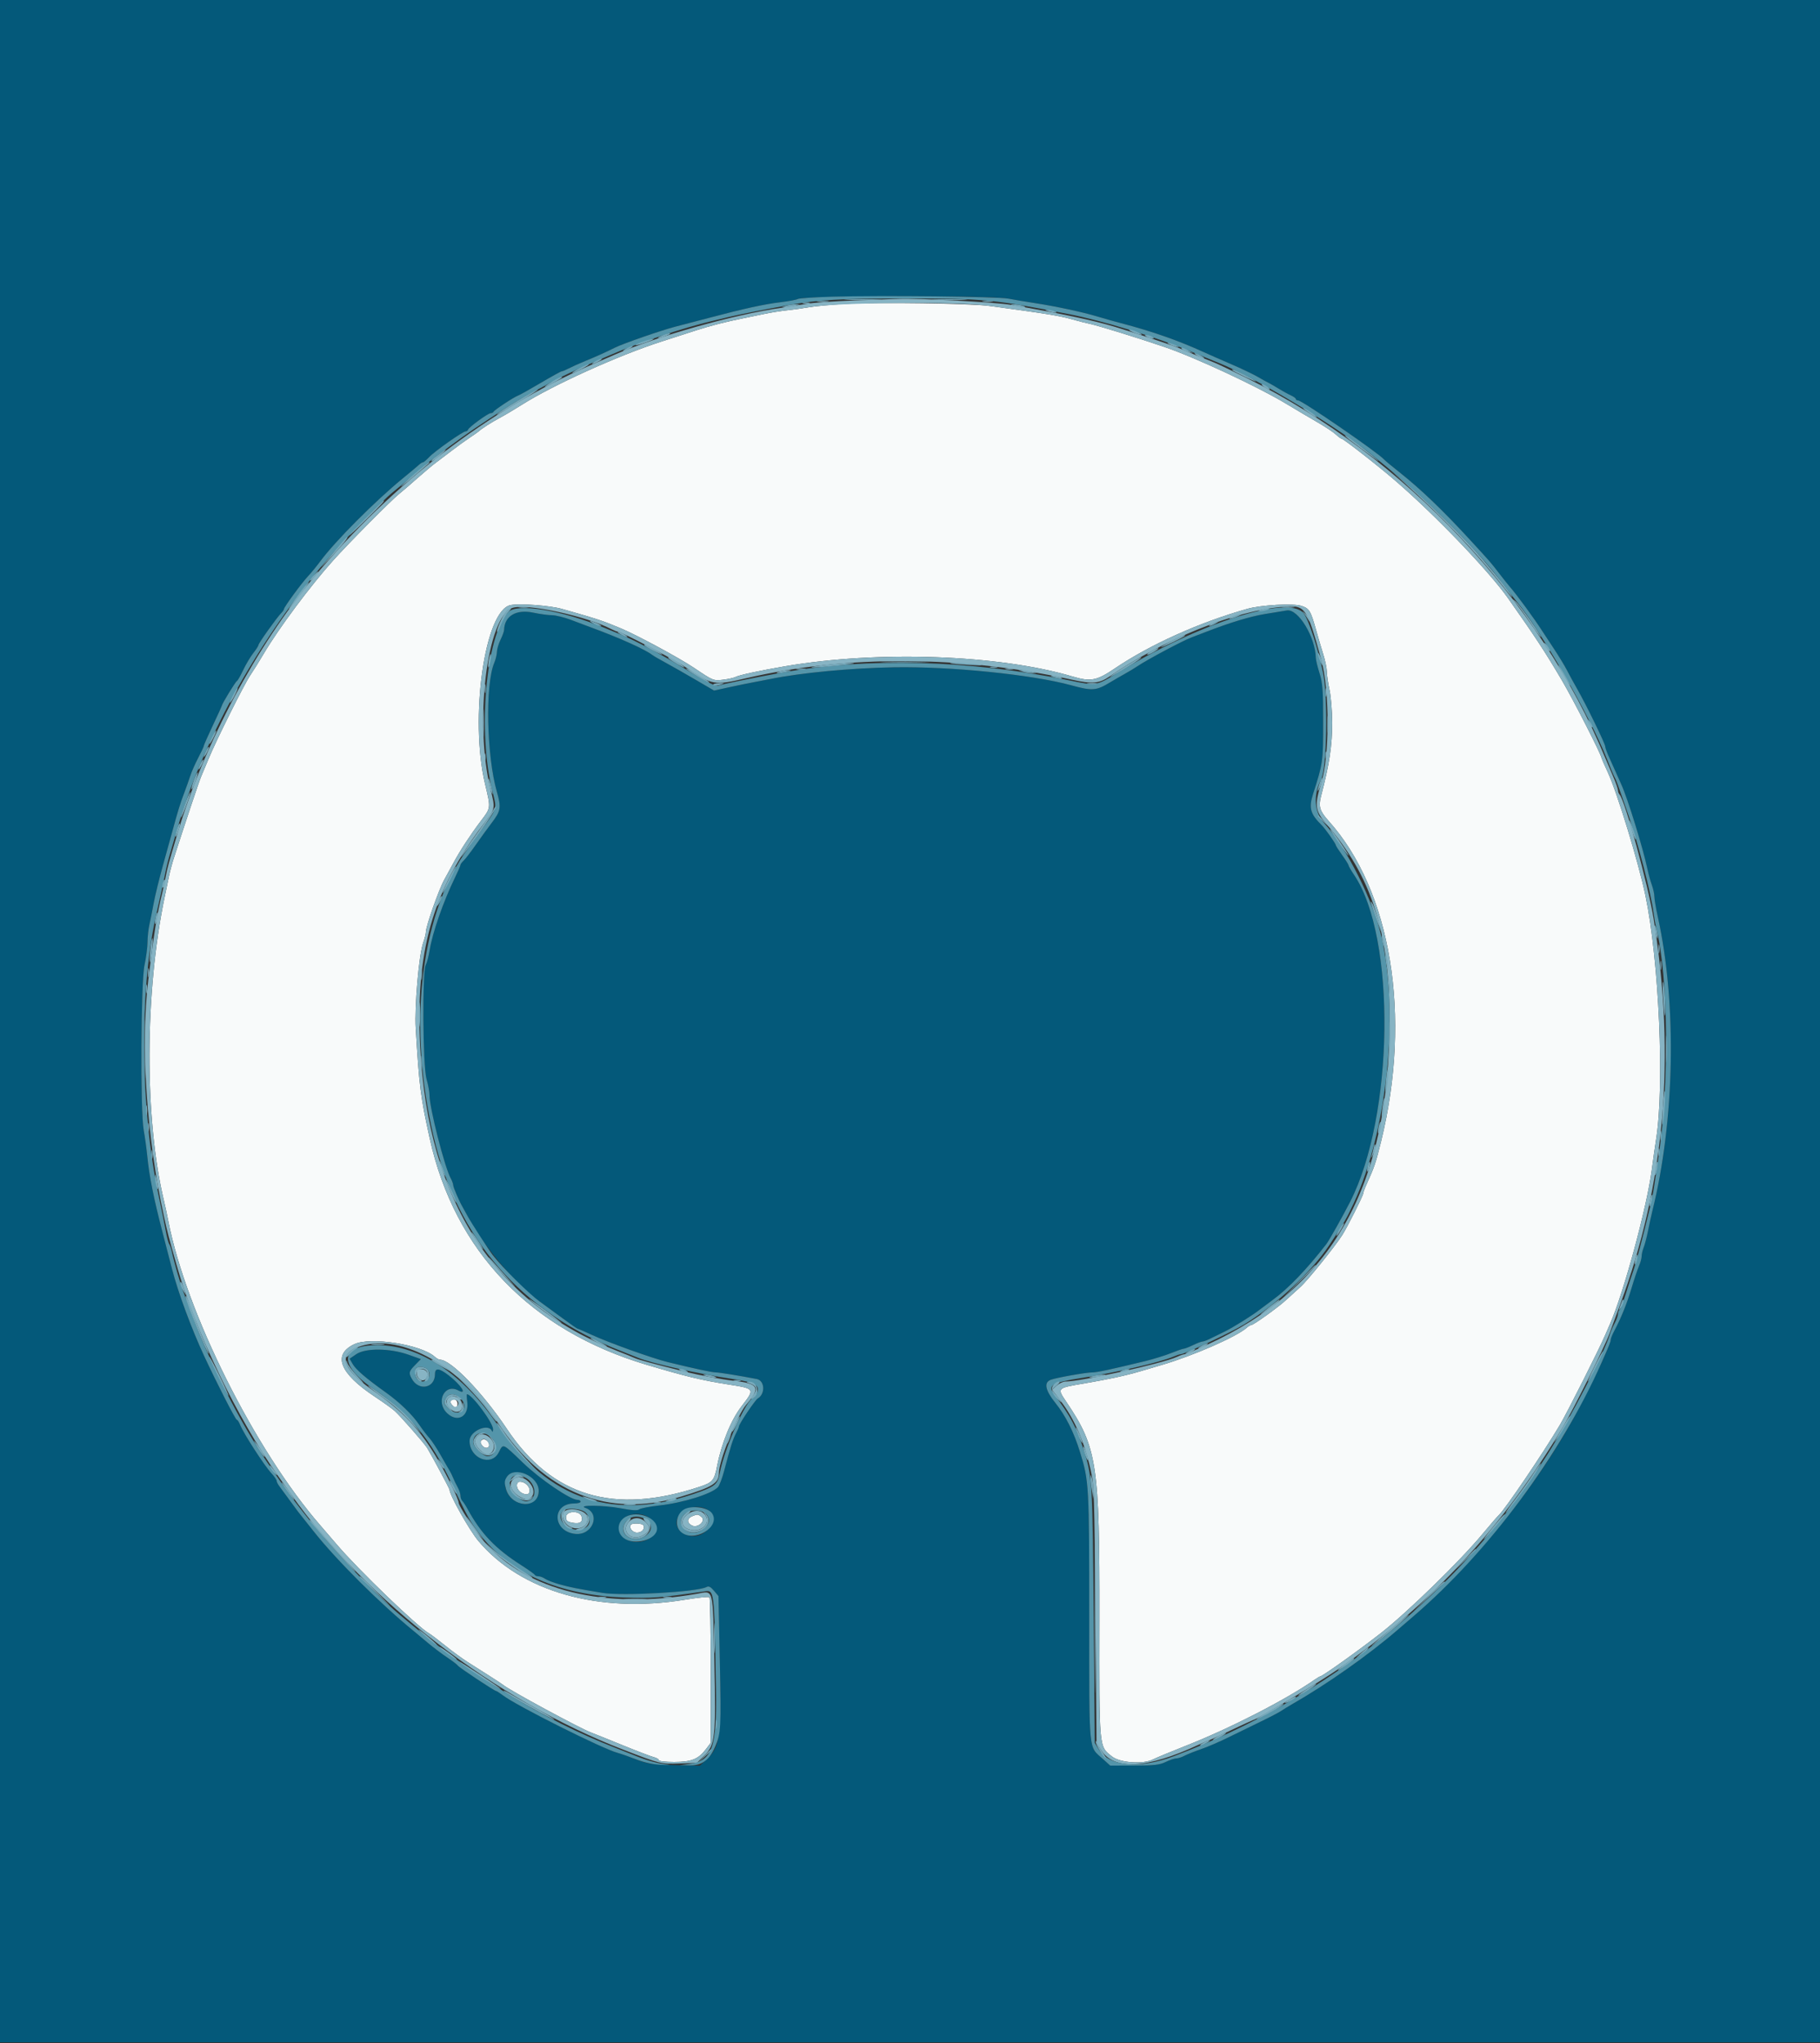 <svg id="svg" version="1.1" xmlns="http://www.w3.org/2000/svg" xmlns:xlink="http://www.w3.org/1999/xlink" width="400" height="448.98" viewBox="0, 0, 400,448.98"><rect x="0" y="0" width="400" height="448.98" fill="#333333" stroke="none"/><g id="svgg"><path id="path0" d="M185.800 66.781 C 182.720 66.954,179.120 67.286,177.800 67.518 C 176.480 67.750,174.320 68.053,173.000 68.190 C 171.680 68.328,169.430 68.685,168.000 68.985 C 166.570 69.284,164.500 69.711,163.400 69.934 C 159.410 70.740,156.136 71.577,153.000 72.592 C 151.240 73.162,147.820 74.266,145.400 75.045 C 135.870 78.115,121.466 84.642,114.600 89.003 C 113.060 89.980,110.909 91.256,109.820 91.838 C 108.038 92.789,105.727 94.271,105.200 94.801 C 105.090 94.912,104.190 95.542,103.200 96.201 C 102.210 96.861,100.468 98.120,99.329 99.000 C 98.190 99.880,96.627 101.063,95.855 101.629 C 95.084 102.195,93.202 103.773,91.673 105.135 C 90.144 106.497,88.380 108.014,87.753 108.506 C 86.104 109.799,76.712 119.269,73.200 123.180 C 68.226 128.720,61.221 138.127,57.993 143.600 C 57.021 145.250,55.674 147.410,55.001 148.400 C 53.654 150.381,47.514 162.688,45.821 166.800 C 45.232 168.230,44.514 169.940,44.226 170.600 C 43.791 171.598,41.161 179.448,38.197 188.600 C 37.841 189.700,37.381 191.410,37.175 192.400 C 36.969 193.390,36.537 195.460,36.215 197.000 C 31.793 218.128,31.730 245.983,36.065 264.000 C 36.303 264.990,36.727 266.970,37.007 268.400 C 40.943 288.508,56.005 318.648,70.390 335.200 C 71.442 336.410,73.067 338.300,74.002 339.400 C 78.692 344.920,91.906 357.644,94.318 358.961 C 94.693 359.166,96.260 360.352,97.800 361.597 C 99.340 362.841,101.590 364.489,102.800 365.259 C 104.010 366.028,106.170 367.401,107.600 368.308 C 109.030 369.216,110.380 370.108,110.600 370.290 C 112.015 371.466,127.444 379.815,129.894 380.731 C 130.502 380.959,133.610 382.209,136.800 383.510 C 139.990 384.811,143.095 385.997,143.700 386.145 C 144.305 386.294,144.800 386.592,144.800 386.808 C 144.800 387.033,146.236 387.200,148.177 387.200 C 151.993 387.200,153.520 386.573,155.218 384.309 L 156.200 383.000 156.200 367.133 C 156.200 358.407,156.076 351.142,155.924 350.991 C 155.772 350.839,153.322 351.094,150.478 351.557 C 131.598 354.635,114.524 349.771,105.147 338.642 C 103.178 336.306,98.800 328.528,98.800 327.367 C 98.800 327.135,94.949 319.954,93.885 318.202 C 93.283 317.212,88.157 311.354,86.800 310.106 C 86.250 309.601,84.270 308.175,82.400 306.939 C 74.625 301.799,73.012 297.699,77.861 295.398 C 81.415 293.711,92.571 295.458,95.568 298.171 C 95.950 298.517,96.456 298.800,96.692 298.800 C 99.091 298.800,106.015 305.961,111.398 314.009 C 121.365 328.909,134.904 332.971,153.778 326.726 C 156.611 325.788,156.993 325.336,157.599 322.200 C 158.571 317.174,160.653 312.077,162.962 309.067 C 165.973 305.143,165.995 305.180,159.971 304.227 C 154.135 303.304,150.849 302.512,142.200 299.944 C 116.620 292.348,99.918 274.949,94.450 250.200 C 92.429 241.055,92.135 238.745,91.366 226.000 C 91.075 221.179,92.063 209.855,93.009 207.174 C 93.334 206.253,93.600 205.187,93.600 204.805 C 93.600 203.566,96.449 195.469,97.635 193.338 C 98.270 192.196,99.205 190.484,99.714 189.531 C 101.066 186.999,103.409 183.417,105.641 180.468 C 107.920 177.458,107.892 177.690,106.615 172.332 C 103.150 157.798,106.548 134.034,112.243 132.965 C 114.345 132.571,120.866 133.067,123.539 133.824 C 131.251 136.010,132.422 136.395,136.400 138.062 C 139.969 139.557,149.334 144.609,152.528 146.761 C 156.790 149.633,156.804 149.639,159.000 149.361 C 160.100 149.222,161.288 148.957,161.641 148.772 C 162.451 148.346,166.931 147.380,172.600 146.408 C 192.990 142.912,219.545 143.863,235.748 148.670 C 239.724 149.849,241.015 149.602,245.007 146.900 C 252.769 141.645,263.611 136.766,274.108 133.805 C 277.172 132.941,284.227 132.549,286.028 133.143 C 287.744 133.710,288.059 134.216,289.174 138.200 C 289.666 139.960,290.413 142.493,290.835 143.828 C 291.256 145.164,291.606 146.874,291.614 147.628 C 291.622 148.383,291.885 150.170,292.200 151.600 C 292.515 153.030,292.778 156.246,292.786 158.747 C 292.802 163.817,292.182 167.914,290.319 175.050 C 289.747 177.239,290.064 178.249,291.997 180.400 C 305.766 195.725,310.290 223.238,303.560 250.737 C 302.405 255.457,302.047 256.518,300.349 260.244 C 299.937 261.148,299.600 262.065,299.600 262.282 C 299.600 262.747,296.117 269.669,295.012 271.400 C 293.396 273.931,287.362 281.416,285.842 282.776 C 284.966 283.559,283.518 284.877,282.625 285.704 C 280.888 287.312,275.470 291.200,274.966 291.200 C 274.799 291.200,274.379 291.451,274.031 291.759 C 271.777 293.753,262.373 297.881,255.400 299.936 C 253.860 300.390,251.700 301.027,250.600 301.352 C 247.439 302.286,243.714 303.093,238.361 304.004 C 232.224 305.049,232.282 304.990,234.367 308.084 C 241.133 318.124,241.682 321.723,241.630 355.680 C 241.586 384.636,241.501 383.704,244.401 386.001 C 246.175 387.406,251.267 387.751,253.468 386.616 C 254.090 386.294,257.390 384.927,260.800 383.578 C 270.496 379.741,282.650 373.499,288.884 369.155 C 289.480 368.740,290.055 368.400,290.163 368.400 C 290.621 368.400,298.637 362.676,303.487 358.886 C 309.293 354.348,320.840 343.099,325.755 337.192 C 327.490 335.106,329.119 333.220,329.374 333.000 C 330.631 331.916,339.150 319.346,342.826 313.151 C 344.436 310.436,351.388 296.649,352.784 293.400 C 352.973 292.960,353.481 291.790,353.913 290.800 C 356.900 283.953,361.920 265.404,363.007 257.200 C 363.313 254.890,363.760 251.740,364.000 250.200 C 365.834 238.460,364.623 211.148,361.634 196.800 C 360.112 189.496,355.436 174.188,353.350 169.685 C 352.608 168.081,352.000 166.701,352.000 166.617 C 352.000 165.928,345.845 153.865,343.215 149.400 C 339.609 143.278,337.419 139.942,331.438 131.458 C 327.242 125.507,315.521 113.276,306.785 105.732 C 302.827 102.314,295.254 96.400,294.835 96.400 C 294.701 96.400,294.143 95.984,293.594 95.475 C 293.046 94.967,291.248 93.771,289.599 92.819 C 287.949 91.867,284.809 90.009,282.620 88.690 C 276.414 84.951,262.710 78.559,255.974 76.261 C 250.354 74.343,241.412 71.573,239.600 71.188 C 238.610 70.977,236.900 70.545,235.800 70.227 C 232.964 69.408,230.038 68.931,217.433 67.230 C 213.278 66.669,192.924 66.380,185.800 66.781 M99.033 307.947 C 98.915 308.137,99.152 308.594,99.559 308.963 C 100.254 309.592,100.311 309.584,100.506 308.839 C 100.800 307.714,99.619 306.998,99.033 307.947 M106.000 316.396 C 105.535 316.691,105.500 316.938,105.844 317.489 C 106.331 318.271,107.254 318.438,107.472 317.784 C 107.732 317.004,106.650 315.983,106.000 316.396 M113.600 326.456 C 113.600 327.414,114.637 328.368,115.700 328.387 C 116.153 328.396,116.400 328.097,116.400 327.544 C 116.400 326.586,115.363 325.632,114.300 325.613 C 113.847 325.604,113.600 325.903,113.600 326.456 M124.400 333.382 C 124.400 334.191,124.651 334.411,125.830 334.632 C 127.490 334.944,128.196 334.448,127.813 333.240 C 127.385 331.891,124.400 332.015,124.400 333.382 M152.100 333.212 C 150.975 333.665,150.939 334.632,152.026 335.214 C 153.359 335.927,155.279 334.169,154.116 333.300 C 153.350 332.727,153.311 332.726,152.100 333.212 M138.710 335.023 C 138.104 335.629,138.956 336.800,140.004 336.800 C 141.094 336.800,141.840 335.912,141.378 335.164 C 141.134 334.769,139.073 334.660,138.710 335.023 " stroke="none" fill="#f8fafa" fill-rule="evenodd"></path><path id="path1" d="M0.000 224.400 L 0.000 448.800 200.000 448.800 L 400.000 448.800 400.000 224.400 L 400.000 0.000 200.000 0.000 L 0.000 0.000 0.000 224.400 M221.600 65.628 C 222.810 65.860,225.420 66.298,227.400 66.603 C 232.094 67.325,237.942 68.579,241.200 69.561 C 242.630 69.993,244.970 70.652,246.400 71.027 C 253.183 72.804,259.054 74.859,264.600 77.399 C 265.700 77.902,268.400 79.089,270.600 80.036 C 272.800 80.983,275.410 82.228,276.400 82.803 C 277.390 83.378,278.470 83.976,278.800 84.132 C 279.130 84.288,280.120 84.859,281.000 85.400 C 281.880 85.942,283.095 86.608,283.700 86.880 C 284.305 87.153,284.800 87.516,284.800 87.688 C 284.800 87.859,285.033 88.000,285.317 88.000 C 286.176 88.000,302.885 99.485,304.200 100.978 C 304.420 101.228,305.950 102.501,307.600 103.807 C 312.281 107.511,317.212 112.239,323.200 118.765 C 327.742 123.714,327.565 123.510,329.492 126.007 C 330.423 127.213,331.422 128.470,331.712 128.800 C 333.299 130.602,337.161 135.869,339.013 138.756 C 339.240 139.110,340.346 140.789,341.471 142.487 C 342.596 144.185,343.909 146.345,344.388 147.287 C 344.868 148.229,345.879 150.080,346.634 151.400 C 348.604 154.842,352.800 163.445,352.800 164.042 C 352.800 164.320,353.177 165.369,353.639 166.374 C 354.100 167.378,354.710 168.740,354.995 169.400 C 355.280 170.060,355.893 171.429,356.356 172.441 C 357.728 175.442,361.135 186.484,362.082 191.000 C 362.313 192.100,362.749 193.679,363.051 194.508 C 363.353 195.338,363.600 196.474,363.600 197.034 C 363.600 197.595,363.945 199.616,364.366 201.526 C 368.580 220.646,368.092 246.335,363.138 266.200 C 362.918 267.080,362.507 268.970,362.223 270.400 C 361.940 271.830,361.503 273.507,361.254 274.126 C 361.004 274.745,360.800 275.618,360.800 276.066 C 360.800 276.513,360.549 277.446,360.242 278.140 C 359.935 278.833,359.197 281.020,358.602 283.000 C 357.529 286.569,356.297 289.630,354.785 292.479 C 354.353 293.293,354.000 294.166,354.000 294.419 C 354.000 295.401,351.051 301.747,346.945 309.600 C 338.602 325.556,324.338 343.456,310.565 355.256 C 309.445 356.215,307.895 357.548,307.119 358.218 C 300.796 363.677,291.543 370.193,284.000 374.495 C 283.230 374.934,282.150 375.597,281.600 375.968 C 281.050 376.339,278.980 377.420,277.000 378.369 C 275.020 379.319,271.870 380.857,270.000 381.787 C 268.130 382.717,265.430 383.881,264.000 384.373 C 262.570 384.866,260.922 385.523,260.338 385.834 C 259.754 386.145,258.944 386.406,258.538 386.414 C 258.132 386.421,257.080 386.775,256.200 387.200 C 254.872 387.842,253.700 387.975,249.301 387.986 L 244.002 388.000 242.412 386.563 C 239.181 383.644,239.401 385.916,239.396 355.400 C 239.391 326.428,239.337 325.469,237.380 319.146 C 235.990 314.654,234.220 311.127,231.913 308.252 C 229.731 305.534,229.386 303.824,230.900 303.230 C 232.067 302.772,238.684 301.594,240.068 301.597 C 241.088 301.600,244.110 300.955,251.600 299.137 C 253.470 298.682,256.066 297.881,257.369 297.356 C 258.672 296.830,259.932 296.394,260.169 296.386 C 260.406 296.379,261.320 296.025,262.200 295.600 C 263.080 295.175,264.010 294.821,264.268 294.814 C 264.525 294.806,265.245 294.546,265.868 294.235 C 266.490 293.925,267.990 293.190,269.200 292.602 C 271.063 291.697,275.646 288.814,277.000 287.696 C 277.220 287.514,278.480 286.574,279.800 285.607 C 283.174 283.136,287.254 278.881,291.503 273.400 C 292.105 272.624,295.065 267.360,296.723 264.120 C 306.395 245.210,306.872 206.001,297.596 192.257 C 296.938 191.282,296.400 190.352,296.400 190.190 C 296.400 190.028,295.770 189.019,295.000 187.947 C 294.230 186.875,293.600 185.896,293.600 185.771 C 293.600 185.428,291.300 182.156,290.501 181.364 C 287.955 178.838,287.600 177.554,288.594 174.454 C 290.761 167.692,290.800 167.415,290.800 158.768 C 290.800 151.607,290.691 150.124,290.005 147.936 C 289.568 146.541,289.202 145.040,289.193 144.600 C 289.090 139.963,285.304 133.744,282.828 134.146 C 282.042 134.273,279.870 134.628,278.000 134.935 C 274.809 135.458,270.281 136.827,265.200 138.803 C 263.990 139.273,262.480 139.851,261.845 140.087 C 259.955 140.790,251.988 145.035,250.000 146.399 C 249.450 146.777,248.190 147.536,247.200 148.087 C 246.210 148.638,244.770 149.471,244.000 149.939 C 240.940 151.799,240.055 151.865,235.400 150.586 C 226.867 148.241,208.837 146.417,196.400 146.640 C 187.039 146.809,175.947 147.858,169.410 149.194 C 168.304 149.420,166.500 149.769,165.400 149.970 C 164.300 150.171,161.946 150.655,160.169 151.045 L 156.938 151.754 152.769 149.318 C 150.476 147.978,147.520 146.297,146.200 145.583 C 144.880 144.869,143.586 144.118,143.324 143.913 C 141.795 142.720,136.350 140.262,130.200 137.990 C 129.100 137.584,126.983 136.790,125.496 136.225 C 124.008 135.661,122.118 135.196,121.296 135.192 C 120.473 135.187,118.630 134.936,117.200 134.634 C 113.430 133.837,110.864 135.368,110.786 138.460 C 110.779 138.757,110.425 139.720,110.000 140.600 C 109.575 141.480,109.221 142.673,109.214 143.251 C 109.206 143.829,108.935 144.936,108.612 145.710 C 106.615 150.488,106.938 166.063,109.197 173.979 C 110.192 177.467,110.072 178.205,108.085 180.806 C 107.268 181.874,105.700 184.038,104.600 185.613 C 103.500 187.188,102.285 188.769,101.900 189.127 C 101.515 189.485,101.200 189.915,101.200 190.083 C 101.200 190.250,100.651 191.515,99.979 192.894 C 97.432 198.122,95.050 204.959,94.427 208.826 C 94.220 210.108,93.834 211.562,93.569 212.059 C 92.771 213.549,92.924 234.386,93.753 237.173 C 94.109 238.368,94.400 239.959,94.400 240.708 C 94.400 243.461,97.702 256.427,99.024 258.862 C 99.341 259.446,99.600 260.146,99.600 260.418 C 99.600 260.885,100.888 263.899,101.643 265.200 C 101.835 265.530,102.370 266.500,102.833 267.357 C 106.504 274.149,113.276 282.164,118.588 286.001 C 120.262 287.211,122.786 289.055,124.198 290.100 C 125.610 291.145,126.856 292.000,126.967 292.000 C 127.078 292.000,128.481 292.608,130.085 293.350 C 133.772 295.059,143.388 298.505,146.800 299.341 C 152.594 300.761,156.510 301.600,157.332 301.597 C 158.054 301.595,162.514 302.315,166.314 303.046 C 168.092 303.389,168.249 306.312,166.543 307.319 C 165.959 307.664,162.402 312.950,162.398 313.479 C 162.396 313.655,162.105 314.340,161.751 315.000 C 161.084 316.242,160.500 318.088,159.167 323.175 C 158.739 324.812,158.124 326.442,157.801 326.799 C 156.471 328.269,150.166 330.244,144.947 330.826 C 142.778 331.068,140.771 331.458,140.488 331.693 C 140.119 331.999,138.928 331.925,136.286 331.432 C 132.684 330.759,126.829 330.705,128.651 331.361 C 132.139 332.618,130.226 337.504,126.413 337.078 C 121.398 336.518,121.188 330.400,126.184 330.400 C 126.963 330.400,127.600 330.220,127.600 330.000 C 127.600 329.780,127.293 329.600,126.917 329.600 C 125.366 329.600,118.707 325.075,114.968 321.480 C 110.356 317.047,110.637 317.168,109.613 319.174 C 107.974 322.387,103.200 320.502,103.200 316.642 C 103.200 314.470,107.389 312.652,108.135 314.500 C 108.246 314.775,108.351 314.601,108.368 314.113 C 108.418 312.721,103.725 306.400,102.642 306.400 C 102.551 306.400,102.572 307.116,102.690 307.992 C 103.125 311.236,100.606 312.726,98.301 310.588 C 95.666 308.146,97.683 303.932,100.710 305.552 C 102.825 306.684,101.340 304.353,98.600 302.240 C 96.494 300.616,95.600 300.537,95.600 301.973 C 95.600 305.099,91.980 305.771,90.465 302.926 C 89.789 301.656,89.866 301.365,91.251 299.948 L 92.502 298.668 89.751 297.694 C 85.679 296.253,80.319 296.207,78.291 297.595 L 76.837 298.590 77.535 299.784 C 78.256 301.019,80.459 302.906,84.768 305.980 C 87.869 308.193,90.632 310.872,92.200 313.186 C 92.860 314.160,93.823 315.417,94.340 315.978 C 94.857 316.540,95.992 318.260,96.862 319.800 C 97.732 321.340,98.614 322.870,98.823 323.200 C 99.031 323.530,99.383 324.250,99.604 324.800 C 99.825 325.350,100.274 326.278,100.603 326.862 C 100.931 327.446,101.200 328.265,101.200 328.682 C 101.200 329.099,101.387 329.627,101.616 329.856 C 101.845 330.085,102.340 330.839,102.716 331.532 C 105.687 337.004,108.837 340.305,114.600 343.987 C 116.140 344.971,117.460 345.917,117.533 346.088 C 117.607 346.260,117.972 346.400,118.344 346.400 C 118.717 346.400,119.377 346.649,119.811 346.953 C 120.245 347.257,121.680 347.806,123.000 348.174 C 125.308 348.818,126.739 349.103,132.400 350.045 C 136.775 350.772,153.237 349.851,155.267 348.764 C 155.770 348.495,156.177 348.695,156.920 349.578 L 157.906 350.750 158.202 364.952 C 158.558 382.047,158.295 383.905,155.107 386.832 L 153.800 388.032 148.200 387.890 C 143.219 387.764,142.291 387.627,139.800 386.643 C 138.260 386.034,136.460 385.395,135.800 385.222 C 132.490 384.355,113.624 374.905,110.527 372.563 C 109.826 372.033,109.154 371.600,109.032 371.600 C 108.661 371.600,100.863 366.426,100.605 366.009 C 100.473 365.795,99.428 364.996,98.282 364.234 C 97.137 363.472,95.210 362.015,94.000 360.997 C 92.790 359.979,91.440 358.853,91.000 358.494 C 83.624 352.488,73.947 342.858,68.998 336.600 C 67.258 334.400,65.686 332.420,65.505 332.200 C 65.324 331.980,64.464 330.810,63.594 329.600 C 62.724 328.390,61.739 327.048,61.406 326.619 C 61.073 326.189,60.799 325.649,60.798 325.419 C 60.797 325.188,60.296 324.460,59.685 323.800 C 58.072 322.059,53.575 315.104,52.766 313.100 C 52.522 312.495,52.197 312.000,52.044 312.000 C 51.758 312.000,47.671 304.020,44.873 298.000 C 42.071 291.970,39.126 283.990,37.789 278.800 C 37.477 277.590,36.521 273.900,35.665 270.600 C 33.783 263.351,32.807 258.472,32.384 254.200 C 32.210 252.440,31.853 249.830,31.590 248.400 C 30.816 244.181,30.951 215.806,31.763 212.074 C 32.113 210.464,32.408 208.214,32.417 207.074 C 32.427 205.933,32.615 204.190,32.836 203.200 C 33.056 202.210,33.488 200.050,33.795 198.400 C 34.102 196.750,35.005 193.060,35.801 190.200 C 36.598 187.340,37.493 184.100,37.792 183.000 C 39.045 178.389,39.629 176.482,40.428 174.400 C 40.893 173.190,41.514 171.447,41.809 170.526 C 42.104 169.606,42.898 167.806,43.572 166.526 C 44.247 165.247,44.799 164.063,44.799 163.895 C 44.800 163.728,45.700 161.687,46.800 159.361 C 47.900 157.035,48.800 155.066,48.800 154.987 C 48.800 154.638,51.769 149.787,52.053 149.672 C 52.226 149.601,52.850 148.521,53.437 147.272 C 54.025 146.022,55.023 144.344,55.653 143.542 C 56.284 142.741,56.804 141.931,56.808 141.742 C 56.817 141.355,60.817 135.738,61.775 134.766 C 62.119 134.418,62.400 134.014,62.400 133.868 C 62.400 133.437,66.242 128.181,67.677 126.651 C 68.404 125.874,69.630 124.383,70.400 123.339 C 73.653 118.925,82.429 110.112,88.600 105.063 C 90.140 103.803,91.685 102.508,92.034 102.186 C 92.382 101.864,92.797 101.600,92.956 101.600 C 93.115 101.600,93.730 101.081,94.323 100.447 C 95.521 99.165,101.716 94.800,102.337 94.800 C 102.555 94.800,102.793 94.628,102.867 94.418 C 103.063 93.855,107.262 90.800,107.839 90.800 C 108.111 90.800,108.393 90.661,108.467 90.492 C 108.636 90.100,112.897 87.288,113.868 86.927 C 114.271 86.777,116.524 85.518,118.875 84.127 C 121.226 82.737,123.296 81.599,123.475 81.598 C 123.654 81.596,124.340 81.311,125.000 80.965 C 125.660 80.618,127.280 79.890,128.600 79.347 C 131.217 78.270,133.037 77.451,135.200 76.375 C 136.966 75.496,145.487 72.541,148.400 71.796 C 149.610 71.487,152.940 70.616,155.800 69.862 C 163.704 67.776,167.869 66.865,171.525 66.420 C 173.354 66.198,175.064 65.879,175.325 65.712 C 176.565 64.917,217.493 64.843,221.600 65.628 M116.961 324.874 C 120.664 328.151,116.802 332.450,112.748 329.563 C 111.202 328.462,110.506 325.909,111.385 324.567 C 112.377 323.052,115.071 323.200,116.961 324.874 M155.326 331.660 C 157.286 332.691,157.309 334.371,155.389 336.291 C 152.314 339.366,146.950 336.431,149.246 332.929 C 150.360 331.232,153.334 330.611,155.326 331.660 M143.231 333.969 C 144.725 335.463,144.709 336.469,143.169 337.764 C 140.560 339.960,136.000 338.710,136.000 335.800 C 136.000 332.796,140.834 331.572,143.231 333.969 " stroke="none" fill="#04597a" fill-rule="evenodd"></path><path id="path2" d="M188.000 66.022 C 183.490 66.182,178.630 66.522,177.200 66.777 C 175.770 67.032,173.340 67.417,171.800 67.633 C 161.388 69.091,144.500 73.842,135.000 77.985 C 134.560 78.177,132.220 79.194,129.800 80.245 C 107.446 89.958,86.283 106.174,68.994 126.837 C 56.305 142.002,44.915 163.369,39.055 183.000 C 37.038 189.758,36.808 190.601,36.432 192.600 C 36.226 193.700,35.879 195.320,35.662 196.200 C 34.497 200.922,33.842 205.014,32.587 215.400 C 30.865 229.653,32.217 249.953,36.049 267.400 C 36.819 270.905,37.035 271.732,38.810 278.000 C 42.963 292.657,52.053 311.539,61.149 324.400 C 61.849 325.390,63.120 327.190,63.974 328.400 C 80.438 351.743,109.048 373.725,137.002 384.508 C 145.210 387.675,145.269 387.689,149.357 387.539 L 153.163 387.400 154.745 385.855 C 157.181 383.474,157.356 381.881,157.001 365.281 C 156.641 348.461,156.930 349.588,153.136 350.253 C 132.972 353.785,115.680 349.550,106.440 338.814 C 104.376 336.416,100.800 330.953,100.800 330.197 C 100.800 329.514,98.225 324.190,96.311 320.918 C 92.356 314.153,88.643 310.198,81.698 305.348 C 74.954 300.639,74.174 297.353,79.426 295.772 C 88.435 293.061,101.305 300.336,109.498 312.771 C 119.543 328.018,133.636 333.690,149.600 328.910 C 156.592 326.817,158.000 325.947,158.000 323.717 C 158.000 321.051,162.014 311.016,164.014 308.683 C 167.250 304.909,166.786 304.043,161.200 303.427 C 158.873 303.170,153.679 302.212,151.000 301.544 C 143.259 299.616,140.328 298.820,139.400 298.392 C 138.960 298.190,137.207 297.481,135.505 296.818 C 108.570 286.323,94.147 264.085,92.357 230.289 C 91.239 209.190,94.997 195.860,106.197 181.200 C 108.911 177.647,108.879 177.798,107.817 173.509 C 104.182 158.827,107.009 135.445,112.644 133.585 C 115.743 132.563,128.836 135.371,134.326 138.235 C 134.917 138.543,135.543 138.796,135.719 138.798 C 136.518 138.804,148.054 144.844,150.677 146.630 C 156.555 150.632,156.904 150.693,164.200 148.996 C 186.059 143.913,211.480 144.041,235.526 149.354 C 240.045 150.352,241.581 150.225,243.855 148.667 C 255.877 140.429,271.337 134.220,282.007 133.343 C 286.893 132.941,287.180 133.336,290.344 144.800 C 292.276 151.800,292.267 166.118,290.326 172.301 C 288.878 176.913,289.049 178.225,291.457 181.016 C 301.445 192.594,305.406 204.868,305.392 224.200 C 305.368 260.686,292.888 282.880,265.283 295.530 C 262.798 296.668,260.575 297.600,260.343 297.600 C 260.111 297.600,259.354 297.862,258.660 298.181 C 255.535 299.623,237.561 303.600,234.172 303.600 C 233.662 303.600,232.790 304.005,232.233 304.500 L 231.222 305.400 233.045 307.780 C 236.122 311.798,238.273 316.715,239.702 323.000 C 240.470 326.380,240.535 328.321,240.760 354.800 L 241.000 383.000 241.920 384.480 C 244.805 389.120,251.949 388.756,263.511 383.381 C 264.672 382.842,265.700 382.400,265.797 382.400 C 265.893 382.400,268.062 381.410,270.618 380.200 C 273.173 378.990,275.317 378.000,275.381 378.000 C 276.052 378.000,290.382 369.422,294.334 366.655 C 314.777 352.338,330.411 335.467,343.497 313.600 C 345.797 309.757,352.728 295.866,353.691 293.171 C 354.039 292.197,355.126 289.240,356.106 286.600 C 365.906 260.222,368.316 232.300,363.421 201.857 C 362.251 194.576,357.120 175.849,355.959 174.620 C 355.762 174.411,355.600 173.984,355.600 173.670 C 355.600 173.357,355.124 171.998,354.542 170.650 C 353.961 169.303,353.196 167.500,352.842 166.645 C 338.476 131.868,308.734 100.300,274.200 83.175 C 270.900 81.539,267.660 79.988,267.000 79.729 C 264.336 78.684,260.530 77.118,259.389 76.599 C 258.199 76.057,249.716 73.235,245.000 71.813 C 240.236 70.377,232.751 68.801,222.017 66.973 C 218.779 66.422,201.844 65.525,197.600 65.680 C 196.830 65.708,192.510 65.862,188.000 66.022 M217.433 67.230 C 230.038 68.931,232.964 69.408,235.800 70.227 C 236.900 70.545,238.610 70.977,239.600 71.188 C 241.412 71.573,250.354 74.343,255.974 76.261 C 262.710 78.559,276.414 84.951,282.620 88.690 C 284.809 90.009,287.949 91.867,289.599 92.819 C 291.248 93.771,293.046 94.967,293.594 95.475 C 294.143 95.984,294.701 96.400,294.835 96.400 C 295.254 96.400,302.827 102.314,306.785 105.732 C 315.521 113.276,327.242 125.507,331.438 131.458 C 337.419 139.942,339.609 143.278,343.215 149.400 C 345.845 153.865,352.000 165.928,352.000 166.617 C 352.000 166.701,352.608 168.081,353.350 169.685 C 355.436 174.188,360.112 189.496,361.634 196.800 C 364.623 211.148,365.834 238.460,364.000 250.200 C 363.760 251.740,363.313 254.890,363.007 257.200 C 361.920 265.404,356.900 283.953,353.913 290.800 C 353.481 291.790,352.973 292.960,352.784 293.400 C 351.388 296.649,344.436 310.436,342.826 313.151 C 339.150 319.346,330.631 331.916,329.374 333.000 C 329.119 333.220,327.490 335.106,325.755 337.192 C 320.840 343.099,309.293 354.348,303.487 358.886 C 298.637 362.676,290.621 368.400,290.163 368.400 C 290.055 368.400,289.480 368.740,288.884 369.155 C 282.650 373.499,270.496 379.741,260.800 383.578 C 257.390 384.927,254.090 386.294,253.468 386.616 C 251.267 387.751,246.175 387.406,244.401 386.001 C 241.501 383.704,241.586 384.636,241.630 355.680 C 241.682 321.723,241.133 318.124,234.367 308.084 C 232.282 304.990,232.224 305.049,238.361 304.004 C 243.714 303.093,247.439 302.286,250.600 301.352 C 251.700 301.027,253.860 300.390,255.400 299.936 C 262.373 297.881,271.777 293.753,274.031 291.759 C 274.379 291.451,274.799 291.200,274.966 291.200 C 275.470 291.200,280.888 287.312,282.625 285.704 C 283.518 284.877,284.966 283.559,285.842 282.776 C 287.362 281.416,293.396 273.931,295.012 271.400 C 296.117 269.669,299.600 262.747,299.600 262.282 C 299.600 262.065,299.937 261.148,300.349 260.244 C 302.047 256.518,302.405 255.457,303.560 250.737 C 310.290 223.238,305.766 195.725,291.997 180.400 C 290.064 178.249,289.747 177.239,290.319 175.050 C 292.182 167.914,292.802 163.817,292.786 158.747 C 292.778 156.246,292.515 153.030,292.200 151.600 C 291.885 150.170,291.622 148.383,291.614 147.628 C 291.606 146.874,291.256 145.164,290.835 143.828 C 290.413 142.493,289.666 139.960,289.174 138.200 C 288.059 134.216,287.744 133.710,286.028 133.143 C 284.227 132.549,277.172 132.941,274.108 133.805 C 263.611 136.766,252.769 141.645,245.007 146.900 C 241.015 149.602,239.724 149.849,235.748 148.670 C 219.545 143.863,192.990 142.912,172.600 146.408 C 166.931 147.380,162.451 148.346,161.641 148.772 C 161.288 148.957,160.100 149.222,159.000 149.361 C 156.804 149.639,156.790 149.633,152.528 146.761 C 149.334 144.609,139.969 139.557,136.400 138.062 C 132.422 136.395,131.251 136.010,123.539 133.824 C 120.866 133.067,114.345 132.571,112.243 132.965 C 106.548 134.034,103.150 157.798,106.615 172.332 C 107.892 177.690,107.920 177.458,105.641 180.468 C 103.409 183.417,101.066 186.999,99.714 189.531 C 99.205 190.484,98.270 192.196,97.635 193.338 C 96.449 195.469,93.600 203.566,93.600 204.805 C 93.600 205.187,93.334 206.253,93.009 207.174 C 92.063 209.855,91.075 221.179,91.366 226.000 C 92.135 238.745,92.429 241.055,94.450 250.200 C 99.918 274.949,116.620 292.348,142.200 299.944 C 150.849 302.512,154.135 303.304,159.971 304.227 C 165.995 305.180,165.973 305.143,162.962 309.067 C 160.653 312.077,158.571 317.174,157.599 322.200 C 156.993 325.336,156.611 325.788,153.778 326.726 C 134.904 332.971,121.365 328.909,111.398 314.009 C 106.015 305.961,99.091 298.800,96.692 298.800 C 96.456 298.800,95.950 298.517,95.568 298.171 C 92.571 295.458,81.415 293.711,77.861 295.398 C 73.012 297.699,74.625 301.799,82.400 306.939 C 84.270 308.175,86.250 309.601,86.800 310.106 C 88.157 311.354,93.283 317.212,93.885 318.202 C 94.949 319.954,98.800 327.135,98.800 327.367 C 98.800 328.528,103.178 336.306,105.147 338.642 C 114.524 349.771,131.598 354.635,150.478 351.557 C 153.322 351.094,155.772 350.839,155.924 350.991 C 156.076 351.142,156.200 358.407,156.200 367.133 L 156.200 383.000 155.218 384.309 C 153.520 386.573,151.993 387.200,148.177 387.200 C 146.236 387.200,144.800 387.033,144.800 386.808 C 144.800 386.592,144.305 386.294,143.700 386.145 C 143.095 385.997,139.990 384.811,136.800 383.510 C 133.610 382.209,130.502 380.959,129.894 380.731 C 127.444 379.815,112.015 371.466,110.600 370.290 C 110.380 370.108,109.030 369.216,107.600 368.308 C 106.170 367.401,104.010 366.028,102.800 365.259 C 101.590 364.489,99.340 362.841,97.800 361.597 C 96.260 360.352,94.693 359.166,94.318 358.961 C 91.906 357.644,78.692 344.920,74.002 339.400 C 73.067 338.300,71.442 336.410,70.390 335.200 C 56.005 318.648,40.943 288.508,37.007 268.400 C 36.727 266.970,36.303 264.990,36.065 264.000 C 31.730 245.983,31.793 218.128,36.215 197.000 C 36.537 195.460,36.969 193.390,37.175 192.400 C 37.381 191.410,37.841 189.700,38.197 188.600 C 41.161 179.448,43.791 171.598,44.226 170.600 C 44.514 169.940,45.232 168.230,45.821 166.800 C 47.514 162.688,53.654 150.381,55.001 148.400 C 55.674 147.410,57.021 145.250,57.993 143.600 C 61.221 138.127,68.226 128.720,73.200 123.180 C 76.712 119.269,86.104 109.799,87.753 108.506 C 88.380 108.014,90.144 106.497,91.673 105.135 C 93.202 103.773,95.084 102.195,95.855 101.629 C 96.627 101.063,98.190 99.880,99.329 99.000 C 100.468 98.120,102.210 96.861,103.200 96.201 C 104.190 95.542,105.090 94.912,105.200 94.801 C 105.727 94.271,108.038 92.789,109.820 91.838 C 110.909 91.256,113.060 89.980,114.600 89.003 C 121.466 84.642,135.870 78.115,145.400 75.045 C 147.820 74.266,151.240 73.162,153.000 72.592 C 156.136 71.577,159.410 70.740,163.400 69.934 C 164.500 69.711,166.570 69.284,168.000 68.985 C 169.430 68.685,171.680 68.328,173.000 68.190 C 174.320 68.053,176.480 67.750,177.800 67.518 C 183.951 66.435,210.133 66.245,217.433 67.230 M91.600 301.759 C 91.600 303.035,92.895 303.849,93.591 303.011 C 94.361 302.083,93.914 301.014,92.697 300.873 C 91.757 300.765,91.600 300.891,91.600 301.759 M98.421 307.374 C 97.523 308.456,99.358 310.658,100.781 310.206 C 101.327 310.033,101.600 309.603,101.600 308.917 C 101.600 307.186,99.445 306.141,98.421 307.374 M100.490 307.823 C 101.187 308.520,100.287 309.621,99.559 308.963 C 99.152 308.594,98.915 308.137,99.033 307.947 C 99.274 307.557,100.150 307.483,100.490 307.823 M104.897 315.663 C 104.139 316.421,104.299 317.374,105.381 318.542 C 106.665 319.927,107.899 319.919,108.430 318.522 C 109.187 316.530,106.337 314.223,104.897 315.663 M107.472 317.784 C 107.254 318.438,106.331 318.271,105.844 317.489 C 105.207 316.467,106.383 315.724,107.105 316.691 C 107.383 317.063,107.548 317.555,107.472 317.784 M112.924 324.998 C 111.486 326.006,112.499 328.247,114.829 329.212 C 115.754 329.595,116.127 329.592,116.600 329.200 C 118.698 327.458,115.170 323.425,112.924 324.998 M115.700 326.157 C 116.085 326.449,116.400 327.073,116.400 327.544 C 116.400 328.097,116.153 328.396,115.700 328.387 C 114.637 328.368,113.600 327.414,113.600 326.456 C 113.600 325.472,114.608 325.328,115.700 326.157 M123.980 332.224 C 123.239 333.117,123.952 334.870,125.324 335.528 C 127.543 336.591,129.749 335.097,128.968 333.060 C 128.471 331.765,124.863 331.160,123.980 332.224 M151.054 332.829 C 149.602 333.971,149.663 335.363,151.192 335.997 C 153.727 337.047,156.349 335.003,155.037 333.000 C 154.216 331.748,152.521 331.675,151.054 332.829 M127.813 333.240 C 128.196 334.448,127.490 334.944,125.830 334.632 C 124.651 334.411,124.400 334.191,124.400 333.382 C 124.400 332.015,127.385 331.891,127.813 333.240 M154.116 333.300 C 155.279 334.169,153.359 335.927,152.026 335.214 C 150.939 334.632,150.975 333.665,152.100 333.212 C 153.311 332.726,153.350 332.727,154.116 333.300 M138.150 334.500 C 136.467 336.417,138.643 338.708,141.033 337.536 C 142.838 336.651,143.125 335.798,142.017 334.618 C 140.822 333.346,139.206 333.296,138.150 334.500 M141.378 335.164 C 141.840 335.912,141.094 336.800,140.004 336.800 C 138.956 336.800,138.104 335.629,138.710 335.023 C 139.073 334.660,141.134 334.769,141.378 335.164 " stroke="none" fill="#87b4c4" fill-rule="evenodd"></path><path id="path3" d="M182.800 65.204 C 178.950 65.316,175.586 65.544,175.325 65.712 C 175.064 65.879,173.354 66.198,171.525 66.420 C 167.869 66.865,163.704 67.776,155.800 69.862 C 152.940 70.616,149.610 71.487,148.400 71.796 C 145.487 72.541,136.966 75.496,135.200 76.375 C 133.037 77.451,131.217 78.270,128.600 79.347 C 127.280 79.890,125.660 80.618,125.000 80.965 C 124.340 81.311,123.654 81.596,123.475 81.598 C 123.296 81.599,121.226 82.737,118.875 84.127 C 116.524 85.518,114.271 86.777,113.868 86.927 C 112.897 87.288,108.636 90.100,108.467 90.492 C 108.393 90.661,108.111 90.800,107.839 90.800 C 107.262 90.800,103.063 93.855,102.867 94.418 C 102.793 94.628,102.555 94.800,102.337 94.800 C 101.716 94.800,95.521 99.165,94.323 100.447 C 93.730 101.081,93.115 101.600,92.956 101.600 C 92.797 101.600,92.382 101.864,92.034 102.186 C 91.685 102.508,90.140 103.803,88.600 105.063 C 82.429 110.112,73.653 118.925,70.400 123.339 C 69.630 124.383,68.404 125.874,67.677 126.651 C 66.242 128.181,62.400 133.437,62.400 133.868 C 62.400 134.014,62.119 134.418,61.775 134.766 C 60.817 135.738,56.817 141.355,56.808 141.742 C 56.804 141.931,56.284 142.741,55.653 143.542 C 55.023 144.344,54.025 146.022,53.437 147.272 C 52.850 148.521,52.226 149.601,52.053 149.672 C 51.769 149.787,48.800 154.638,48.800 154.987 C 48.800 155.066,47.900 157.035,46.800 159.361 C 45.700 161.687,44.800 163.728,44.799 163.895 C 44.799 164.063,44.247 165.247,43.572 166.526 C 42.898 167.806,42.104 169.606,41.809 170.526 C 41.514 171.447,40.893 173.190,40.428 174.400 C 39.629 176.482,39.045 178.389,37.792 183.000 C 37.493 184.100,36.598 187.340,35.801 190.200 C 35.005 193.060,34.102 196.750,33.795 198.400 C 33.488 200.050,33.056 202.210,32.836 203.200 C 32.615 204.190,32.427 205.933,32.417 207.074 C 32.408 208.214,32.113 210.464,31.763 212.074 C 30.951 215.806,30.816 244.181,31.590 248.400 C 31.853 249.830,32.210 252.440,32.384 254.200 C 32.807 258.472,33.783 263.351,35.665 270.600 C 36.521 273.900,37.477 277.590,37.789 278.800 C 39.126 283.990,42.071 291.970,44.873 298.000 C 47.671 304.020,51.758 312.000,52.044 312.000 C 52.197 312.000,52.522 312.495,52.766 313.100 C 53.575 315.104,58.072 322.059,59.685 323.800 C 60.296 324.460,60.797 325.188,60.798 325.419 C 60.799 325.649,61.073 326.189,61.406 326.619 C 61.739 327.048,62.724 328.390,63.594 329.600 C 64.464 330.810,65.324 331.980,65.505 332.200 C 65.686 332.420,67.258 334.400,68.998 336.600 C 73.947 342.858,83.624 352.488,91.000 358.494 C 91.440 358.853,92.790 359.979,94.000 360.997 C 95.210 362.015,97.137 363.472,98.282 364.234 C 99.428 364.996,100.473 365.795,100.605 366.009 C 100.863 366.426,108.661 371.600,109.032 371.600 C 109.154 371.600,109.826 372.033,110.527 372.563 C 113.624 374.905,132.490 384.355,135.800 385.222 C 136.460 385.395,138.260 386.027,139.800 386.625 C 141.589 387.321,143.539 387.752,145.200 387.820 C 147.616 387.918,147.658 387.906,145.800 387.649 C 144.039 387.404,141.515 386.636,139.000 385.579 C 138.560 385.394,136.847 384.716,135.194 384.071 C 119.093 377.795,103.740 368.317,87.804 354.813 C 81.590 349.548,72.939 340.346,66.543 332.200 C 63.945 328.890,63.003 327.582,58.724 321.344 C 52.854 312.784,45.961 299.258,42.140 288.800 C 41.377 286.710,40.565 284.550,40.336 284.000 C 39.823 282.766,38.188 277.098,37.796 275.200 C 37.638 274.430,37.366 273.620,37.193 273.400 C 37.020 273.180,36.688 271.920,36.454 270.600 C 36.221 269.280,35.492 265.680,34.835 262.600 C 30.874 244.039,30.603 217.897,34.202 201.600 C 34.518 200.170,35.061 197.740,35.409 196.200 C 35.756 194.660,36.194 192.588,36.381 191.595 C 36.569 190.602,36.991 188.892,37.320 187.795 C 37.650 186.698,38.410 184.090,39.010 182.000 C 44.399 163.224,56.042 141.977,70.352 124.800 C 74.551 119.760,83.760 110.200,86.541 107.994 C 87.508 107.228,89.627 105.468,91.250 104.085 C 92.872 102.701,94.380 101.433,94.600 101.267 C 101.221 96.265,102.309 95.488,107.400 92.117 C 111.989 89.079,114.409 87.610,117.800 85.807 C 119.120 85.106,121.190 83.995,122.400 83.339 C 123.610 82.683,126.580 81.289,129.000 80.240 C 131.420 79.192,133.760 78.177,134.200 77.985 C 140.264 75.340,150.127 72.046,156.400 70.571 C 157.610 70.287,159.320 69.875,160.200 69.655 C 162.052 69.194,168.680 67.882,173.600 67.003 C 179.956 65.868,184.583 65.614,199.000 65.610 C 216.500 65.606,218.239 65.771,234.800 69.007 C 242.459 70.504,253.913 74.009,261.800 77.270 C 264.440 78.361,267.137 79.467,267.794 79.727 C 275.342 82.716,292.665 93.026,300.577 99.239 C 312.474 108.582,324.414 120.281,330.500 128.560 C 331.325 129.682,332.601 131.320,333.336 132.200 C 338.599 138.499,349.622 157.723,353.147 166.750 C 353.867 168.592,354.621 170.392,354.825 170.750 C 355.202 171.415,355.452 172.096,357.819 178.924 C 360.032 185.308,362.865 196.274,363.418 200.600 C 363.558 201.700,363.836 203.246,364.035 204.037 C 366.671 214.503,366.899 238.317,364.516 254.200 C 364.186 256.400,363.756 259.280,363.562 260.600 C 363.368 261.920,362.947 264.080,362.627 265.400 C 361.061 271.866,359.459 277.941,358.989 279.200 C 358.701 279.970,357.979 282.178,357.384 284.107 C 356.789 286.036,356.144 287.711,355.951 287.830 C 355.758 287.950,355.600 288.354,355.600 288.730 C 355.600 289.105,355.265 290.039,354.856 290.806 C 354.447 291.573,353.981 292.650,353.820 293.200 C 352.660 297.176,345.011 311.902,340.121 319.574 C 320.781 349.911,292.178 373.021,258.000 385.923 C 250.447 388.774,243.830 388.195,241.520 384.480 L 240.600 383.000 240.372 355.200 C 240.138 326.651,240.022 324.516,238.422 319.414 C 236.637 313.715,235.359 311.252,231.702 306.460 C 230.154 304.430,231.135 303.843,237.800 302.805 C 245.127 301.664,255.044 299.360,257.860 298.144 C 258.554 297.845,259.287 297.600,259.490 297.600 C 260.351 297.600,270.555 292.816,273.400 291.079 C 280.492 286.748,288.262 279.510,292.177 273.590 C 295.592 268.426,295.909 267.881,297.531 264.400 C 304.834 248.723,307.524 223.040,303.650 205.995 C 301.797 197.847,296.062 186.456,290.979 180.830 C 288.837 178.459,288.595 174.573,290.380 171.237 C 291.603 168.953,291.889 153.437,290.810 148.000 C 289.742 142.626,287.598 136.058,286.473 134.722 C 283.068 130.676,263.291 137.007,245.849 147.726 C 240.933 150.747,240.954 150.743,235.143 149.547 C 213.111 145.013,190.613 144.416,171.600 147.860 C 165.534 148.959,158.240 150.452,157.896 150.665 C 157.423 150.957,155.268 149.875,150.615 147.009 C 145.810 144.050,139.504 140.697,136.200 139.346 C 134.880 138.806,133.440 138.215,133.000 138.032 C 123.494 134.083,113.611 132.460,111.668 134.527 C 106.789 139.721,104.929 160.831,108.208 173.795 C 109.260 177.955,109.406 177.457,105.628 182.600 C 104.174 184.580,102.501 186.920,101.910 187.800 C 92.258 202.176,89.716 225.775,95.252 249.600 C 100.511 272.234,114.533 288.340,136.390 296.852 C 138.045 297.497,139.760 298.179,140.200 298.368 C 142.952 299.549,153.713 301.965,161.000 303.037 C 166.000 303.772,167.126 304.447,166.317 306.222 C 166.072 306.760,165.751 307.200,165.603 307.200 C 164.154 307.200,159.102 318.494,158.177 323.800 C 157.797 325.981,157.145 326.605,154.054 327.741 C 135.301 334.636,120.495 329.805,109.358 313.160 C 101.922 302.045,92.281 295.625,83.000 295.608 C 74.669 295.593,74.267 299.901,82.101 305.231 C 89.960 310.579,94.681 316.286,99.237 325.949 C 102.661 333.212,103.249 334.280,105.323 337.000 C 111.978 345.729,122.904 350.550,137.200 351.064 C 143.116 351.277,145.064 351.130,154.640 349.747 C 157.056 349.399,156.974 348.749,157.359 371.200 C 157.579 384.041,156.514 387.023,151.488 387.634 L 149.400 387.887 151.611 387.944 C 154.260 388.011,155.920 386.787,157.186 383.832 C 158.450 380.883,158.510 379.765,158.202 364.952 L 157.906 350.750 156.920 349.578 C 156.177 348.695,155.770 348.495,155.267 348.764 C 153.237 349.851,136.775 350.772,132.400 350.045 C 126.739 349.103,125.308 348.818,123.000 348.174 C 121.680 347.806,120.245 347.257,119.811 346.953 C 119.377 346.649,118.717 346.400,118.344 346.400 C 117.972 346.400,117.607 346.260,117.533 346.088 C 117.460 345.917,116.140 344.971,114.600 343.987 C 108.837 340.305,105.687 337.004,102.716 331.532 C 102.340 330.839,101.845 330.085,101.616 329.856 C 101.387 329.627,101.200 329.099,101.200 328.682 C 101.200 328.265,100.931 327.446,100.603 326.862 C 100.274 326.278,99.825 325.350,99.604 324.800 C 99.383 324.250,99.031 323.530,98.823 323.200 C 98.614 322.870,97.732 321.340,96.862 319.800 C 95.992 318.260,94.857 316.540,94.340 315.978 C 93.823 315.417,92.860 314.160,92.200 313.186 C 90.632 310.872,87.869 308.193,84.768 305.980 C 80.459 302.906,78.256 301.019,77.535 299.784 L 76.837 298.590 78.291 297.595 C 80.319 296.207,85.679 296.253,89.751 297.694 L 92.502 298.668 91.251 299.948 C 89.866 301.365,89.789 301.656,90.465 302.926 C 91.980 305.771,95.600 305.099,95.600 301.973 C 95.600 300.537,96.494 300.616,98.600 302.240 C 101.340 304.353,102.825 306.684,100.710 305.552 C 97.683 303.932,95.666 308.146,98.301 310.588 C 100.606 312.726,103.125 311.236,102.690 307.992 C 102.572 307.116,102.551 306.400,102.642 306.400 C 103.725 306.400,108.418 312.721,108.368 314.113 C 108.351 314.601,108.246 314.775,108.135 314.500 C 107.389 312.652,103.200 314.470,103.200 316.642 C 103.200 320.502,107.974 322.387,109.613 319.174 C 110.637 317.168,110.356 317.047,114.968 321.480 C 118.707 325.075,125.366 329.600,126.917 329.600 C 127.293 329.600,127.600 329.780,127.600 330.000 C 127.600 330.220,126.963 330.400,126.184 330.400 C 121.188 330.400,121.398 336.518,126.413 337.078 C 130.226 337.504,132.139 332.618,128.651 331.361 C 126.829 330.705,132.684 330.759,136.286 331.432 C 138.928 331.925,140.119 331.999,140.488 331.693 C 140.771 331.458,142.778 331.068,144.947 330.826 C 150.166 330.244,156.471 328.269,157.801 326.799 C 158.124 326.442,158.739 324.812,159.167 323.175 C 160.500 318.088,161.084 316.242,161.751 315.000 C 162.105 314.340,162.396 313.655,162.398 313.479 C 162.402 312.950,165.959 307.664,166.543 307.319 C 168.249 306.312,168.092 303.389,166.314 303.046 C 162.514 302.315,158.054 301.595,157.332 301.597 C 156.510 301.600,152.594 300.761,146.800 299.341 C 143.388 298.505,133.772 295.059,130.085 293.350 C 128.481 292.608,127.078 292.000,126.967 292.000 C 126.856 292.000,125.610 291.145,124.198 290.100 C 122.786 289.055,120.262 287.211,118.588 286.001 C 116.201 284.277,110.429 278.560,108.289 275.801 C 107.427 274.689,103.568 268.716,102.833 267.357 C 102.370 266.500,101.835 265.530,101.643 265.200 C 100.888 263.899,99.600 260.885,99.600 260.418 C 99.600 260.146,99.341 259.446,99.024 258.862 C 97.702 256.427,94.400 243.461,94.400 240.708 C 94.400 239.959,94.109 238.368,93.753 237.173 C 92.924 234.386,92.771 213.549,93.569 212.059 C 93.834 211.562,94.220 210.108,94.427 208.826 C 95.050 204.959,97.432 198.122,99.979 192.894 C 100.651 191.515,101.200 190.250,101.200 190.083 C 101.200 189.915,101.515 189.485,101.900 189.127 C 102.285 188.769,103.500 187.188,104.600 185.613 C 105.700 184.038,107.268 181.874,108.085 180.806 C 110.072 178.205,110.192 177.467,109.197 173.979 C 106.938 166.063,106.615 150.488,108.612 145.710 C 108.935 144.936,109.206 143.829,109.214 143.251 C 109.221 142.673,109.575 141.480,110.000 140.600 C 110.425 139.720,110.779 138.757,110.786 138.460 C 110.864 135.368,113.430 133.837,117.200 134.634 C 118.630 134.936,120.473 135.187,121.296 135.192 C 122.118 135.196,124.008 135.661,125.496 136.225 C 126.983 136.790,129.100 137.584,130.200 137.990 C 136.350 140.262,141.795 142.720,143.324 143.913 C 143.586 144.118,144.880 144.869,146.200 145.583 C 147.520 146.297,150.476 147.978,152.769 149.318 L 156.938 151.754 160.169 151.045 C 161.946 150.655,164.300 150.171,165.400 149.970 C 166.500 149.769,168.304 149.420,169.410 149.194 C 175.947 147.858,187.039 146.809,196.400 146.640 C 208.837 146.417,226.867 148.241,235.400 150.586 C 240.055 151.865,240.940 151.799,244.000 149.939 C 244.770 149.471,246.210 148.638,247.200 148.087 C 248.190 147.536,249.450 146.777,250.000 146.399 C 251.988 145.035,259.955 140.790,261.845 140.087 C 262.480 139.851,263.990 139.273,265.200 138.803 C 270.281 136.827,274.809 135.458,278.000 134.935 C 279.870 134.628,282.042 134.273,282.828 134.146 C 285.304 133.744,289.090 139.963,289.193 144.600 C 289.202 145.040,289.568 146.541,290.005 147.936 C 290.691 150.124,290.800 151.607,290.800 158.768 C 290.800 167.415,290.761 167.692,288.594 174.454 C 287.600 177.554,287.955 178.838,290.501 181.364 C 291.300 182.156,293.600 185.428,293.600 185.771 C 293.600 185.896,294.230 186.875,295.000 187.947 C 295.770 189.019,296.400 190.028,296.400 190.190 C 296.400 190.352,296.938 191.282,297.596 192.257 C 306.872 206.001,306.395 245.210,296.723 264.120 C 295.065 267.360,292.105 272.624,291.503 273.400 C 287.254 278.881,283.174 283.136,279.800 285.607 C 278.480 286.574,277.220 287.514,277.000 287.696 C 275.646 288.814,271.063 291.697,269.200 292.602 C 267.990 293.190,266.490 293.925,265.868 294.235 C 265.245 294.546,264.525 294.806,264.268 294.814 C 264.010 294.821,263.080 295.175,262.200 295.600 C 261.320 296.025,260.406 296.379,260.169 296.386 C 259.932 296.394,258.672 296.830,257.369 297.356 C 256.066 297.881,253.470 298.682,251.600 299.137 C 244.110 300.955,241.088 301.600,240.068 301.597 C 238.684 301.594,232.067 302.772,230.900 303.230 C 229.386 303.824,229.731 305.534,231.913 308.252 C 234.220 311.127,235.990 314.654,237.380 319.146 C 239.337 325.469,239.391 326.428,239.396 355.400 C 239.401 385.916,239.181 383.644,242.412 386.563 L 244.002 388.000 249.301 387.986 C 253.700 387.975,254.872 387.842,256.200 387.200 C 257.080 386.775,258.132 386.421,258.538 386.414 C 258.944 386.406,259.754 386.145,260.338 385.834 C 260.922 385.523,262.570 384.866,264.000 384.373 C 265.430 383.881,268.130 382.717,270.000 381.787 C 271.870 380.857,275.020 379.319,277.000 378.369 C 278.980 377.420,281.050 376.339,281.600 375.968 C 282.150 375.597,283.230 374.934,284.000 374.495 C 291.543 370.193,300.796 363.677,307.119 358.218 C 307.895 357.548,309.445 356.215,310.565 355.256 C 327.179 341.023,342.893 319.878,351.925 299.600 C 353.680 295.661,354.000 294.861,354.000 294.419 C 354.000 294.166,354.353 293.293,354.785 292.479 C 356.297 289.630,357.529 286.569,358.602 283.000 C 359.197 281.020,359.935 278.833,360.242 278.140 C 360.549 277.446,360.800 276.513,360.800 276.066 C 360.800 275.618,361.004 274.745,361.254 274.126 C 361.503 273.507,361.940 271.830,362.223 270.400 C 362.507 268.970,362.918 267.080,363.138 266.200 C 368.092 246.335,368.580 220.646,364.366 201.526 C 363.945 199.616,363.600 197.595,363.600 197.034 C 363.600 196.474,363.353 195.338,363.051 194.508 C 362.749 193.679,362.313 192.100,362.082 191.000 C 361.135 186.484,357.728 175.442,356.356 172.441 C 355.893 171.429,355.280 170.060,354.995 169.400 C 354.710 168.740,354.100 167.378,353.639 166.374 C 353.177 165.369,352.800 164.320,352.800 164.042 C 352.800 163.445,348.604 154.842,346.634 151.400 C 345.879 150.080,344.868 148.229,344.388 147.287 C 343.909 146.345,342.596 144.185,341.471 142.487 C 340.346 140.789,339.240 139.110,339.013 138.756 C 337.161 135.869,333.299 130.602,331.712 128.800 C 331.422 128.470,330.423 127.213,329.492 126.007 C 327.565 123.510,327.742 123.714,323.200 118.765 C 317.212 112.239,312.281 107.511,307.600 103.807 C 305.950 102.501,304.420 101.228,304.200 100.978 C 302.885 99.485,286.176 88.000,285.317 88.000 C 285.033 88.000,284.800 87.859,284.800 87.688 C 284.800 87.516,284.305 87.153,283.700 86.880 C 283.095 86.608,281.880 85.942,281.000 85.400 C 280.120 84.859,279.130 84.288,278.800 84.132 C 278.470 83.976,277.390 83.378,276.400 82.803 C 275.410 82.228,272.800 80.983,270.600 80.036 C 268.400 79.089,265.700 77.902,264.600 77.399 C 259.054 74.859,253.183 72.804,246.400 71.027 C 244.970 70.652,242.630 69.993,241.200 69.561 C 237.942 68.579,232.094 67.325,227.400 66.603 C 225.420 66.298,222.810 65.860,221.600 65.628 C 219.162 65.162,193.775 64.884,182.800 65.204 M93.982 300.978 C 95.247 302.503,93.303 304.447,91.778 303.182 C 91.184 302.689,90.992 301.141,91.467 300.667 C 91.941 300.192,93.489 300.384,93.982 300.978 M101.148 307.237 C 103.388 309.324,100.995 311.678,98.709 309.635 C 97.545 308.595,97.473 308.398,97.906 307.446 C 98.496 306.152,99.887 306.062,101.148 307.237 M108.059 315.997 C 109.623 317.561,109.051 320.000,107.120 320.000 C 106.149 320.000,104.000 317.908,104.000 316.962 C 104.000 314.793,106.306 314.244,108.059 315.997 M111.385 324.567 C 110.866 325.359,110.830 325.825,111.186 327.147 C 112.317 331.348,118.400 331.740,118.400 327.612 C 118.400 324.381,113.033 322.052,111.385 324.567 M115.364 324.663 C 117.905 325.875,118.202 329.568,115.787 329.912 C 114.586 330.083,112.000 327.754,112.000 326.502 C 112.000 324.362,113.272 323.666,115.364 324.663 M150.687 331.538 C 148.724 332.314,148.110 335.252,149.626 336.623 C 152.434 339.164,158.505 335.572,156.494 332.560 C 155.693 331.361,152.540 330.806,150.687 331.538 M128.784 332.475 C 130.464 334.278,129.395 336.213,126.758 336.143 C 124.197 336.076,122.251 333.509,123.680 332.080 C 124.534 331.226,127.861 331.484,128.784 332.475 M155.419 332.973 C 156.152 334.092,155.788 335.143,154.308 336.179 C 151.530 338.125,148.068 335.132,150.400 332.800 C 151.619 331.581,154.574 331.683,155.419 332.973 M137.054 333.629 C 135.596 334.776,135.596 336.824,137.054 337.971 C 139.338 339.768,144.400 338.364,144.400 335.934 C 144.400 333.291,139.456 331.740,137.054 333.629 M141.350 333.581 C 143.644 334.453,143.632 336.714,141.327 337.808 C 138.767 339.023,136.066 337.119,137.240 334.926 C 138.062 333.390,139.559 332.900,141.350 333.581 " stroke="none" fill="#5495aa" fill-rule="evenodd"></path><path id="path4" d="M186.300 65.898 C 188.115 65.972,191.085 65.972,192.900 65.898 C 194.715 65.823,193.230 65.763,189.600 65.763 C 185.970 65.763,184.485 65.823,186.300 65.898 M205.519 65.898 C 207.344 65.972,210.224 65.972,211.919 65.897 C 213.614 65.822,212.120 65.761,208.600 65.762 C 205.080 65.762,203.694 65.824,205.519 65.898 M179.700 66.287 C 180.305 66.378,181.295 66.378,181.900 66.287 C 182.505 66.195,182.010 66.120,180.800 66.120 C 179.590 66.120,179.095 66.195,179.700 66.287 M216.105 66.287 C 216.714 66.379,217.614 66.377,218.105 66.282 C 218.597 66.187,218.100 66.111,217.000 66.114 C 215.900 66.117,215.497 66.195,216.105 66.287 M176.500 66.676 C 176.885 66.776,177.515 66.776,177.900 66.676 C 178.285 66.575,177.970 66.493,177.200 66.493 C 176.430 66.493,176.115 66.575,176.500 66.676 M172.800 67.200 L 171.800 67.520 172.800 67.520 C 173.350 67.520,174.250 67.376,174.800 67.200 L 175.800 66.880 174.800 66.880 C 174.250 66.880,173.350 67.024,172.800 67.200 M223.000 67.200 C 224.692 67.631,226.144 67.631,224.800 67.200 C 224.250 67.024,223.350 66.883,222.800 66.887 C 221.902 66.894,221.922 66.926,223.000 67.200 M230.400 68.400 C 231.768 68.838,232.819 68.838,231.800 68.400 C 231.360 68.211,230.640 68.062,230.200 68.068 C 229.557 68.077,229.596 68.143,230.400 68.400 M249.000 73.014 C 249.660 73.317,250.470 73.565,250.800 73.566 C 251.130 73.568,250.794 73.306,250.054 72.984 C 248.353 72.246,247.382 72.274,249.000 73.014 M145.400 73.786 C 143.855 74.493,144.574 74.503,146.400 73.800 C 147.170 73.503,147.530 73.255,147.200 73.248 C 146.870 73.242,146.060 73.483,145.400 73.786 M252.000 74.000 C 252.330 74.213,252.870 74.388,253.200 74.388 C 253.733 74.388,253.733 74.345,253.200 74.000 C 252.870 73.787,252.330 73.612,252.000 73.612 C 251.467 73.612,251.467 73.655,252.000 74.000 M141.275 75.073 C 140.326 75.409,139.621 75.754,139.707 75.840 C 139.793 75.927,140.840 75.651,142.032 75.228 C 143.224 74.805,143.930 74.460,143.600 74.461 C 143.270 74.462,142.224 74.738,141.275 75.073 M256.800 75.533 C 257.130 75.736,257.850 76.024,258.400 76.171 C 259.095 76.357,259.217 76.325,258.800 76.067 C 258.470 75.864,257.750 75.576,257.200 75.429 C 256.505 75.243,256.383 75.275,256.800 75.533 M137.600 76.600 C 137.050 76.914,136.780 77.172,137.000 77.172 C 137.220 77.172,137.850 76.914,138.400 76.600 C 138.950 76.286,139.220 76.028,139.000 76.028 C 138.780 76.028,138.150 76.286,137.600 76.600 M259.820 76.755 C 260.029 76.950,260.650 77.228,261.200 77.372 L 262.200 77.633 261.200 77.031 C 260.086 76.359,259.209 76.184,259.820 76.755 M263.200 78.200 C 263.750 78.514,264.380 78.772,264.600 78.772 C 264.820 78.772,264.550 78.514,264.000 78.200 C 263.450 77.886,262.820 77.628,262.600 77.628 C 262.380 77.628,262.650 77.886,263.200 78.200 M130.800 79.400 C 130.250 79.714,129.980 79.972,130.200 79.972 C 130.420 79.972,131.050 79.714,131.600 79.400 C 132.150 79.086,132.420 78.828,132.200 78.828 C 131.980 78.828,131.350 79.086,130.800 79.400 M127.200 81.000 C 126.210 81.530,125.580 81.964,125.800 81.964 C 126.020 81.964,127.010 81.530,128.000 81.000 C 128.990 80.470,129.620 80.036,129.400 80.036 C 129.180 80.036,128.190 80.470,127.200 81.000 M270.833 81.353 C 271.241 81.726,276.000 83.991,276.000 83.812 C 276.000 83.587,271.379 81.200,270.945 81.200 C 270.792 81.200,270.742 81.269,270.833 81.353 M121.496 83.750 C 119.379 85.051,119.099 85.455,121.000 84.465 C 123.053 83.395,123.905 82.811,123.400 82.819 C 123.180 82.822,122.323 83.241,121.496 83.750 M277.776 85.013 C 278.204 85.336,278.733 85.600,278.953 85.600 C 279.173 85.600,279.004 85.336,278.576 85.013 C 278.149 84.690,277.620 84.425,277.400 84.425 C 277.180 84.425,277.349 84.690,277.776 85.013 M113.800 88.038 C 111.600 89.365,109.620 90.645,109.400 90.884 C 108.938 91.385,108.619 91.561,114.400 88.111 C 116.710 86.732,118.420 85.609,118.200 85.615 C 117.980 85.622,116.000 86.712,113.800 88.038 M286.400 89.724 C 286.400 89.817,287.165 90.398,288.100 91.015 C 289.035 91.632,289.589 91.880,289.331 91.568 C 288.834 90.967,286.400 89.436,286.400 89.724 M295.600 95.735 C 295.600 95.840,296.455 96.562,297.500 97.341 C 298.545 98.120,300.300 99.429,301.400 100.251 C 303.904 102.121,303.320 101.469,300.400 99.135 C 297.662 96.946,295.600 95.486,295.600 95.735 M97.000 99.445 C 96.560 99.786,95.851 100.316,95.424 100.623 C 94.997 100.930,94.727 101.259,94.824 101.354 C 94.921 101.448,95.720 100.915,96.600 100.169 C 98.208 98.805,98.494 98.288,97.000 99.445 M91.236 103.997 C 89.704 105.315,88.318 106.609,88.155 106.873 C 87.992 107.137,89.285 106.120,91.029 104.614 C 92.773 103.107,94.275 101.812,94.367 101.737 C 94.458 101.662,94.418 101.600,94.277 101.600 C 94.136 101.600,92.767 102.678,91.236 103.997 M308.600 106.063 C 317.062 113.695,324.527 121.486,329.805 128.195 C 330.907 129.596,331.974 130.891,332.175 131.071 C 332.966 131.782,330.557 128.468,328.635 126.200 C 327.516 124.880,326.150 123.260,325.600 122.600 C 322.361 118.713,313.710 110.178,309.000 106.224 L 305.800 103.537 308.600 106.063 M80.492 113.708 C 78.461 115.747,76.800 117.509,76.800 117.623 C 76.800 117.737,78.510 116.137,80.600 114.067 C 84.030 110.670,84.639 110.000,84.292 110.000 C 84.233 110.000,82.523 111.668,80.492 113.708 M75.181 119.165 C 74.641 119.805,73.237 121.470,72.060 122.865 C 70.031 125.268,70.068 125.244,72.773 122.400 C 75.298 119.746,76.695 118.000,76.295 118.000 C 76.221 118.000,75.720 118.524,75.181 119.165 M68.800 126.600 C 68.283 127.150,68.027 127.594,68.230 127.587 C 68.572 127.576,70.221 125.600,69.888 125.600 C 69.806 125.600,69.317 126.050,68.800 126.600 M67.122 128.700 C 65.873 130.152,63.107 134.105,63.518 133.851 C 63.970 133.572,68.111 128.000,67.866 128.000 C 67.788 128.000,67.453 128.315,67.122 128.700 M333.246 132.606 C 333.821 133.263,335.221 135.195,336.358 136.900 C 337.494 138.605,338.514 140.000,338.623 140.000 C 339.010 140.000,334.086 132.987,333.151 132.206 C 332.294 131.491,332.303 131.530,333.246 132.606 M114.105 133.487 C 114.714 133.579,115.614 133.577,116.105 133.482 C 116.597 133.387,116.100 133.311,115.000 133.314 C 113.900 133.317,113.497 133.395,114.105 133.487 M281.907 133.490 C 282.626 133.579,283.706 133.577,284.307 133.486 C 284.908 133.395,284.320 133.322,283.000 133.324 C 281.680 133.326,281.188 133.401,281.907 133.490 M111.660 133.878 C 111.054 134.120,109.198 137.872,109.226 138.800 C 109.236 139.130,109.607 138.500,110.051 137.400 C 110.495 136.300,111.237 134.995,111.699 134.500 C 112.569 133.568,112.566 133.517,111.660 133.878 M277.200 134.000 C 276.396 134.257,276.357 134.323,277.000 134.332 C 277.440 134.338,278.160 134.189,278.600 134.000 C 279.619 133.562,278.568 133.562,277.200 134.000 M286.445 134.581 C 286.800 135.031,287.290 135.760,287.533 136.200 C 287.777 136.640,287.981 136.778,287.988 136.506 C 287.995 136.235,287.505 135.506,286.900 134.887 C 286.295 134.268,286.090 134.130,286.445 134.581 M271.000 135.414 C 269.385 136.154,270.351 136.155,272.054 135.416 C 272.794 135.094,273.130 134.839,272.800 134.848 C 272.470 134.857,271.660 135.112,271.000 135.414 M130.400 137.000 C 130.950 137.314,131.670 137.571,132.000 137.570 C 132.330 137.569,131.994 137.306,131.254 136.984 C 129.551 136.245,129.094 136.253,130.400 137.000 M266.400 137.000 C 265.850 137.314,265.580 137.572,265.800 137.572 C 266.020 137.572,266.650 137.314,267.200 137.000 C 267.750 136.686,268.020 136.428,267.800 136.428 C 267.580 136.428,266.950 136.686,266.400 137.000 M136.400 139.400 C 136.950 139.714,137.580 139.972,137.800 139.972 C 138.020 139.972,137.750 139.714,137.200 139.400 C 136.650 139.086,136.020 138.828,135.800 138.828 C 135.580 138.828,135.850 139.086,136.400 139.400 M257.500 140.826 C 256.235 141.479,255.200 142.103,255.200 142.212 C 255.200 142.391,259.960 140.125,260.367 139.753 C 260.890 139.273,259.498 139.794,257.500 140.826 M339.562 141.929 C 339.805 142.384,340.201 142.877,340.442 143.026 C 340.756 143.220,340.754 143.062,340.438 142.471 C 340.195 142.016,339.799 141.523,339.558 141.374 C 339.244 141.180,339.246 141.338,339.562 141.929 M141.600 141.793 C 141.600 141.900,142.500 142.443,143.600 143.000 C 146.115 144.275,146.221 144.016,143.750 142.634 C 141.827 141.560,141.600 141.471,141.600 141.793 M253.065 143.047 C 252.440 143.386,252.015 143.748,252.120 143.853 C 252.224 143.957,252.915 143.674,253.655 143.223 C 255.213 142.273,254.748 142.135,253.065 143.047 M289.648 143.600 C 289.642 143.930,289.883 144.740,290.186 145.400 C 290.893 146.945,290.903 146.226,290.200 144.400 C 289.903 143.630,289.655 143.270,289.648 143.600 M107.422 145.022 C 107.272 145.825,107.228 146.562,107.326 146.660 C 107.424 146.757,107.627 146.181,107.778 145.378 C 107.928 144.575,107.972 143.838,107.874 143.740 C 107.776 143.643,107.573 144.219,107.422 145.022 M147.020 144.736 C 147.731 145.365,150.400 146.866,150.400 146.638 C 150.400 146.368,147.346 144.400,146.928 144.400 C 146.770 144.400,146.811 144.551,147.020 144.736 M247.600 146.249 C 245.950 147.254,244.330 148.349,244.000 148.683 C 243.408 149.281,249.844 145.437,250.580 144.753 C 251.323 144.063,250.562 144.445,247.600 146.249 M194.478 145.498 C 196.831 145.569,200.791 145.569,203.278 145.499 C 205.765 145.429,203.840 145.371,199.000 145.370 C 194.160 145.370,192.125 145.428,194.478 145.498 M181.200 146.128 C 179.330 146.357,178.070 146.601,178.400 146.671 C 178.730 146.740,181.340 146.549,184.200 146.246 C 187.512 145.895,188.529 145.698,187.000 145.703 C 185.680 145.708,183.070 145.899,181.200 146.128 M208.833 145.752 C 208.925 145.836,210.800 146.002,213.000 146.121 C 215.830 146.274,216.415 146.240,215.000 146.004 C 212.943 145.661,208.536 145.481,208.833 145.752 M343.091 147.431 C 343.701 148.547,344.519 149.897,344.909 150.431 C 345.300 150.964,345.120 150.486,344.509 149.369 C 343.899 148.253,343.081 146.903,342.691 146.369 C 342.300 145.836,342.480 146.314,343.091 147.431 M217.700 146.676 C 218.085 146.776,218.715 146.776,219.100 146.676 C 219.485 146.575,219.170 146.493,218.400 146.493 C 217.630 146.493,217.315 146.575,217.700 146.676 M150.800 146.938 C 150.800 147.210,155.408 150.000,155.852 149.999 C 156.044 149.998,155.570 149.619,154.800 149.156 C 154.030 148.694,152.815 147.960,152.100 147.525 C 151.385 147.090,150.800 146.826,150.800 146.938 M175.100 147.082 C 175.595 147.178,176.405 147.178,176.900 147.082 C 177.395 146.987,176.990 146.909,176.000 146.909 C 175.010 146.909,174.605 146.987,175.100 147.082 M221.105 147.083 C 221.602 147.179,222.322 147.175,222.705 147.075 C 223.087 146.975,222.680 146.896,221.800 146.901 C 220.920 146.905,220.607 146.987,221.105 147.083 M171.200 147.600 C 169.856 148.031,171.308 148.031,173.000 147.600 C 174.078 147.326,174.098 147.294,173.200 147.287 C 172.650 147.283,171.750 147.424,171.200 147.600 M224.800 147.600 C 225.350 147.776,226.250 147.920,226.800 147.920 L 227.800 147.920 226.800 147.600 C 226.250 147.424,225.350 147.280,224.800 147.280 L 223.800 147.280 224.800 147.600 M231.600 148.800 C 232.968 149.238,234.019 149.238,233.000 148.800 C 232.560 148.611,231.840 148.462,231.400 148.468 C 230.757 148.477,230.796 148.543,231.600 148.800 M106.501 151.400 C 106.505 152.280,106.587 152.593,106.683 152.095 C 106.779 151.598,106.775 150.878,106.675 150.495 C 106.575 150.113,106.496 150.520,106.501 151.400 M156.788 150.545 C 156.980 150.738,157.629 150.713,158.265 150.488 C 159.385 150.091,159.381 150.087,157.923 150.143 C 157.099 150.175,156.598 150.352,156.788 150.545 M239.100 150.282 C 239.595 150.378,240.405 150.378,240.900 150.282 C 241.395 150.187,240.990 150.109,240.000 150.109 C 239.010 150.109,238.605 150.187,239.100 150.282 M291.301 152.200 C 291.305 153.080,291.387 153.393,291.483 152.895 C 291.579 152.398,291.575 151.678,291.475 151.295 C 291.375 150.913,291.296 151.320,291.301 152.200 M51.200 152.800 C 50.751 153.680,50.474 154.400,50.584 154.400 C 50.694 154.400,51.151 153.680,51.600 152.800 C 52.049 151.920,52.326 151.200,52.216 151.200 C 52.106 151.200,51.649 151.920,51.200 152.800 M106.155 159.000 C 106.156 161.860,106.220 162.978,106.297 161.483 C 106.374 159.989,106.374 157.649,106.296 156.283 C 106.218 154.918,106.155 156.140,106.155 159.000 M291.734 159.200 C 291.734 160.850,291.805 161.525,291.891 160.700 C 291.978 159.875,291.978 158.525,291.891 157.700 C 291.805 156.875,291.734 157.550,291.734 159.200 M348.825 158.200 C 348.825 158.420,349.090 158.949,349.413 159.376 C 349.736 159.804,350.000 159.973,350.000 159.753 C 350.000 159.533,349.736 159.004,349.413 158.576 C 349.090 158.149,348.825 157.980,348.825 158.200 M46.672 161.819 C 45.732 163.789,45.864 164.124,46.847 162.262 C 47.293 161.416,47.587 160.654,47.501 160.567 C 47.414 160.481,47.041 161.044,46.672 161.819 M45.265 165.017 C 44.595 166.488,44.723 166.802,45.447 165.465 C 45.786 164.840,45.988 164.254,45.896 164.163 C 45.805 164.071,45.521 164.456,45.265 165.017 M291.293 166.000 C 291.293 166.770,291.375 167.085,291.476 166.700 C 291.576 166.315,291.576 165.685,291.476 165.300 C 291.375 164.915,291.293 165.230,291.293 166.000 M106.493 166.400 C 106.493 167.170,106.575 167.485,106.676 167.100 C 106.776 166.715,106.776 166.085,106.676 165.700 C 106.575 165.315,106.493 165.630,106.493 166.400 M44.065 167.817 C 43.395 169.288,43.523 169.602,44.247 168.265 C 44.586 167.640,44.788 167.054,44.696 166.963 C 44.605 166.871,44.321 167.256,44.065 167.817 M42.615 171.415 C 42.230 172.424,42.004 173.337,42.113 173.446 C 42.221 173.555,42.600 172.793,42.954 171.754 C 43.790 169.299,43.525 169.034,42.615 171.415 M107.450 172.000 C 107.590 172.770,107.861 173.760,108.054 174.200 C 108.294 174.749,108.324 174.561,108.150 173.600 C 108.010 172.830,107.739 171.840,107.546 171.400 C 107.306 170.851,107.276 171.039,107.450 172.000 M290.046 172.039 C 289.801 172.743,289.613 173.518,289.628 173.760 C 289.644 174.002,289.914 173.496,290.230 172.635 C 290.545 171.774,290.733 171.000,290.648 170.915 C 290.562 170.829,290.292 171.335,290.046 172.039 M40.851 176.156 C 40.396 177.372,39.921 178.870,39.796 179.484 C 39.672 180.098,40.115 179.174,40.782 177.430 C 41.449 175.687,41.923 174.190,41.836 174.103 C 41.749 174.016,41.306 174.940,40.851 176.156 M108.366 178.064 C 108.111 178.540,106.703 180.565,105.236 182.564 C 102.732 185.977,100.292 189.697,101.801 187.800 C 104.993 183.790,109.485 177.200,109.028 177.200 C 108.918 177.200,108.620 177.589,108.366 178.064 M289.600 179.325 C 289.600 179.394,290.185 179.979,290.900 180.625 L 292.200 181.800 291.025 180.500 C 289.930 179.288,289.600 179.016,289.600 179.325 M358.062 180.400 C 358.062 180.730,358.394 181.900,358.800 183.000 C 359.206 184.100,359.538 184.730,359.538 184.400 C 359.538 184.070,359.206 182.900,358.800 181.800 C 358.394 180.700,358.062 180.070,358.062 180.400 M38.880 182.280 C 38.288 184.209,38.575 184.495,39.200 182.600 C 39.464 181.801,39.602 181.069,39.507 180.974 C 39.412 180.878,39.130 181.466,38.880 182.280 M293.861 184.673 C 295.725 187.388,296.842 188.793,296.189 187.600 C 295.435 186.223,292.773 182.431,292.396 182.198 C 292.172 182.059,292.831 183.173,293.861 184.673 M98.579 193.241 C 97.792 194.804,97.214 196.147,97.294 196.227 C 97.373 196.307,98.103 195.028,98.916 193.386 C 99.729 191.744,100.307 190.400,100.202 190.400 C 100.096 190.400,99.366 191.678,98.579 193.241 M35.800 194.000 C 35.650 194.473,35.617 194.950,35.727 195.060 C 35.837 195.170,36.050 194.873,36.200 194.400 C 36.350 193.927,36.383 193.450,36.273 193.340 C 36.163 193.230,35.950 193.527,35.800 194.000 M96.465 197.817 C 95.795 199.288,95.923 199.602,96.647 198.265 C 96.986 197.640,97.188 197.054,97.096 196.963 C 97.005 196.871,96.721 197.256,96.465 197.817 M301.419 198.734 C 301.925 200.576,303.541 204.992,303.565 204.600 C 303.602 203.995,302.059 199.223,301.581 198.465 C 301.241 197.925,301.210 197.975,301.419 198.734 M34.200 201.600 C 34.048 202.291,34.007 202.941,34.109 203.042 C 34.211 203.144,34.409 202.653,34.550 201.950 C 34.883 200.283,34.560 199.960,34.200 201.600 M363.680 203.800 C 363.680 204.240,363.824 205.050,364.000 205.600 C 364.254 206.392,364.320 206.433,364.320 205.800 C 364.320 205.360,364.176 204.550,364.000 204.000 C 363.746 203.208,363.680 203.167,363.680 203.800 M303.680 205.800 C 303.680 206.240,303.824 207.050,304.000 207.600 C 304.254 208.392,304.320 208.433,304.320 207.800 C 304.320 207.360,304.176 206.550,304.000 206.000 C 303.746 205.208,303.680 205.167,303.680 205.800 M33.040 208.640 C 32.890 210.103,32.849 211.382,32.948 211.482 C 33.048 211.581,33.257 210.471,33.413 209.013 C 33.569 207.556,33.611 206.277,33.505 206.172 C 33.399 206.066,33.190 207.177,33.040 208.640 M364.501 208.600 C 364.505 209.480,364.587 209.793,364.683 209.295 C 364.779 208.798,364.775 208.078,364.675 207.695 C 364.575 207.313,364.496 207.720,364.501 208.600 M304.470 209.800 C 304.457 210.240,304.595 211.320,304.777 212.200 C 305.055 213.545,305.108 213.609,305.107 212.600 C 305.105 211.199,304.508 208.570,304.470 209.800 M364.901 212.200 C 364.905 213.080,364.987 213.393,365.083 212.895 C 365.179 212.398,365.175 211.678,365.075 211.295 C 364.975 210.913,364.896 211.320,364.901 212.200 M32.501 213.800 C 32.505 214.680,32.587 214.993,32.683 214.495 C 32.779 213.998,32.775 213.278,32.675 212.895 C 32.575 212.513,32.496 212.920,32.501 213.800 M92.514 214.200 C 92.517 215.300,92.595 215.703,92.687 215.095 C 92.779 214.486,92.777 213.586,92.682 213.095 C 92.587 212.603,92.511 213.100,92.514 214.200 M305.328 216.800 C 305.328 218.230,305.401 218.815,305.489 218.100 C 305.578 217.385,305.578 216.215,305.489 215.500 C 305.401 214.785,305.328 215.370,305.328 216.800 M365.497 218.800 C 365.615 221.110,365.776 223.075,365.856 223.167 C 366.141 223.496,365.946 217.765,365.619 216.200 C 365.400 215.156,365.358 216.060,365.497 218.800 M32.101 217.400 C 32.105 218.280,32.187 218.593,32.283 218.095 C 32.379 217.598,32.375 216.878,32.275 216.495 C 32.175 216.113,32.096 216.520,32.101 217.400 M92.150 223.000 C 92.151 225.420,92.216 226.358,92.296 225.085 C 92.376 223.812,92.375 221.832,92.294 220.685 C 92.214 219.538,92.149 220.580,92.150 223.000 M31.774 230.600 C 31.775 236.320,31.831 238.604,31.899 235.676 C 31.968 232.748,31.967 228.068,31.899 225.276 C 31.830 222.484,31.774 224.880,31.774 230.600 M305.355 227.800 C 305.356 230.660,305.420 231.778,305.497 230.283 C 305.574 228.789,305.574 226.449,305.496 225.083 C 305.418 223.718,305.355 224.940,305.355 227.800 M366.153 230.600 C 366.153 233.240,366.218 234.268,366.297 232.884 C 366.375 231.501,366.374 229.341,366.295 228.084 C 366.216 226.828,366.152 227.960,366.153 230.600 M92.528 233.600 C 92.528 235.030,92.601 235.615,92.689 234.900 C 92.778 234.185,92.778 233.015,92.689 232.300 C 92.601 231.585,92.528 232.170,92.528 233.600 M304.625 237.225 C 304.470 238.794,304.427 240.161,304.529 240.262 C 304.631 240.364,304.843 239.166,305.000 237.600 C 305.157 236.034,305.200 234.667,305.096 234.563 C 304.992 234.458,304.780 235.656,304.625 237.225 M365.492 242.761 C 365.325 245.049,365.264 246.997,365.357 247.090 C 365.619 247.352,366.088 241.574,365.933 240.000 C 365.857 239.230,365.658 240.472,365.492 242.761 M303.815 243.415 C 303.661 244.654,303.617 245.750,303.719 245.852 C 303.820 245.954,304.030 245.023,304.185 243.785 C 304.339 242.546,304.383 241.450,304.281 241.348 C 304.180 241.246,303.970 242.177,303.815 243.415 M32.109 244.000 C 32.109 244.990,32.187 245.395,32.282 244.900 C 32.378 244.405,32.378 243.595,32.282 243.100 C 32.187 242.605,32.109 243.010,32.109 244.000 M32.501 247.800 C 32.505 248.680,32.587 248.993,32.683 248.495 C 32.779 247.998,32.775 247.278,32.675 246.895 C 32.575 246.513,32.496 246.920,32.501 247.800 M303.000 247.600 C 302.848 248.291,302.814 248.947,302.924 249.057 C 303.034 249.167,303.248 248.691,303.400 248.000 C 303.552 247.309,303.586 246.653,303.476 246.543 C 303.366 246.433,303.152 246.909,303.000 247.600 M364.909 249.600 C 364.909 250.590,364.987 250.995,365.082 250.500 C 365.178 250.005,365.178 249.195,365.082 248.700 C 364.987 248.205,364.909 248.610,364.909 249.600 M301.910 252.200 C 301.770 252.860,301.551 253.760,301.422 254.200 C 301.294 254.640,301.470 254.394,301.814 253.653 C 302.159 252.912,302.378 252.012,302.303 251.653 C 302.223 251.275,302.057 251.506,301.910 252.200 M364.493 253.200 C 364.493 253.970,364.575 254.285,364.676 253.900 C 364.776 253.515,364.776 252.885,364.676 252.500 C 364.575 252.115,364.493 252.430,364.493 253.200 M33.301 253.800 C 33.305 254.680,33.387 254.993,33.483 254.495 C 33.579 253.998,33.575 253.278,33.475 252.895 C 33.375 252.513,33.296 252.920,33.301 253.800 M96.654 255.600 C 96.789 256.150,97.145 257.140,97.445 257.800 C 97.884 258.764,97.943 258.803,97.746 258.000 C 97.611 257.450,97.255 256.460,96.955 255.800 C 96.516 254.836,96.457 254.797,96.654 255.600 M300.629 256.229 C 300.481 256.815,300.438 257.372,300.532 257.466 C 300.627 257.560,300.824 257.158,300.971 256.571 C 301.119 255.985,301.162 255.428,301.068 255.334 C 300.973 255.240,300.776 255.642,300.629 256.229 M363.822 256.622 C 363.672 257.425,363.628 258.162,363.726 258.260 C 363.824 258.357,364.027 257.781,364.178 256.978 C 364.328 256.175,364.372 255.438,364.274 255.340 C 364.176 255.243,363.973 255.819,363.822 256.622 M34.087 258.800 C 34.083 259.350,34.224 260.250,34.400 260.800 C 34.831 262.144,34.831 260.692,34.400 259.000 C 34.126 257.922,34.094 257.902,34.087 258.800 M98.030 259.274 C 97.982 259.710,100.097 264.436,100.264 264.269 C 100.348 264.186,99.885 262.966,99.237 261.559 C 98.589 260.151,98.046 259.123,98.030 259.274 M362.650 263.650 C 362.509 264.353,362.469 265.002,362.559 265.092 C 362.650 265.183,362.848 264.691,363.000 264.000 C 363.152 263.309,363.193 262.659,363.091 262.558 C 362.989 262.456,362.791 262.947,362.650 263.650 M294.902 269.300 C 294.336 270.015,293.540 271.600,293.746 271.600 C 293.842 271.600,294.293 270.970,294.747 270.200 C 295.573 268.801,295.649 268.357,294.902 269.300 M104.267 272.006 C 104.659 272.670,105.398 273.705,105.910 274.306 C 106.421 274.908,106.175 274.365,105.363 273.100 C 103.824 270.703,103.028 269.907,104.267 272.006 M107.502 276.600 C 107.949 277.260,109.729 279.258,111.457 281.040 C 113.186 282.821,113.697 283.271,112.594 282.040 C 111.490 280.808,109.710 278.810,108.638 277.600 C 107.566 276.390,107.054 275.940,107.502 276.600 M359.429 276.629 C 359.281 277.215,359.238 277.772,359.332 277.866 C 359.427 277.960,359.624 277.558,359.771 276.971 C 359.919 276.385,359.962 275.828,359.868 275.734 C 359.773 275.640,359.576 276.042,359.429 276.629 M285.192 281.900 L 281.400 285.800 285.300 282.008 C 288.922 278.486,289.382 278.000,289.092 278.000 C 289.033 278.000,287.278 279.755,285.192 281.900 M39.626 282.000 C 39.627 282.330,39.899 283.050,40.231 283.600 L 40.833 284.600 40.568 283.600 C 40.184 282.148,39.624 281.197,39.626 282.000 M116.600 285.799 C 118.372 287.380,123.240 290.907,123.390 290.720 C 123.442 290.654,121.576 289.199,119.242 287.486 C 116.909 285.774,115.720 285.015,116.600 285.799 M40.800 285.042 C 40.800 285.981,45.591 297.742,45.863 297.470 C 45.944 297.389,45.537 296.260,44.959 294.961 C 44.380 293.663,43.286 290.893,42.527 288.807 C 41.181 285.106,40.800 284.277,40.800 285.042 M279.200 287.049 C 276.634 289.056,276.264 289.563,278.518 287.983 C 280.200 286.804,281.585 285.560,281.149 285.621 C 281.067 285.632,280.190 286.275,279.200 287.049 M356.100 286.900 C 355.670 288.075,355.680 288.126,356.212 287.424 C 356.721 286.752,357.021 285.600,356.688 285.600 C 356.626 285.600,356.361 286.185,356.100 286.900 M131.200 295.000 C 132.190 295.530,133.180 295.964,133.400 295.964 C 133.620 295.964,132.990 295.530,132.000 295.000 C 131.010 294.470,130.020 294.036,129.800 294.036 C 129.580 294.036,130.210 294.470,131.200 295.000 M81.907 295.490 C 82.626 295.579,83.706 295.577,84.307 295.486 C 84.908 295.395,84.320 295.322,83.000 295.324 C 81.680 295.326,81.188 295.401,81.907 295.490 M264.000 295.800 C 263.450 296.114,263.180 296.372,263.400 296.372 C 263.620 296.372,264.250 296.114,264.800 295.800 C 265.350 295.486,265.620 295.228,265.400 295.228 C 265.180 295.228,264.550 295.486,264.000 295.800 M77.054 296.829 C 76.474 297.285,76.004 297.870,76.009 298.129 C 76.014 298.388,76.329 298.218,76.709 297.752 C 77.089 297.286,77.760 296.706,78.200 296.464 C 78.640 296.222,78.799 296.019,78.554 296.012 C 78.309 296.005,77.634 296.373,77.054 296.829 M261.200 297.000 C 260.650 297.314,260.380 297.572,260.600 297.572 C 260.820 297.572,261.450 297.314,262.000 297.000 C 262.550 296.686,262.820 296.428,262.600 296.428 C 262.380 296.428,261.750 296.686,261.200 297.000 M350.485 300.215 C 349.561 302.077,348.893 303.600,348.998 303.600 C 349.265 303.600,352.485 297.151,352.307 296.974 C 352.228 296.895,351.408 298.353,350.485 300.215 M46.012 298.163 C 45.996 298.650,50.049 306.885,50.220 306.713 C 50.294 306.639,49.380 304.603,48.189 302.189 C 46.998 299.775,46.018 297.963,46.012 298.163 M76.040 299.336 C 75.996 300.140,78.208 302.924,79.679 303.918 C 80.186 304.260,79.700 303.610,78.600 302.474 C 77.500 301.337,76.483 300.001,76.340 299.504 C 76.136 298.794,76.071 298.758,76.040 299.336 M94.833 298.930 C 95.580 299.511,99.200 301.548,99.200 301.387 C 99.200 301.096,95.522 298.800,95.055 298.800 C 94.841 298.800,94.742 298.858,94.833 298.930 M91.467 300.667 C 90.699 301.434,91.531 303.618,92.580 303.588 C 92.811 303.581,92.685 303.392,92.300 303.168 C 91.160 302.504,91.385 300.800,92.613 300.800 C 93.829 300.800,94.316 301.802,93.633 302.897 C 93.232 303.538,93.239 303.654,93.669 303.512 C 94.383 303.277,94.578 301.696,93.982 300.978 C 93.489 300.384,91.941 300.192,91.467 300.667 M149.600 301.200 C 149.930 301.413,150.470 301.588,150.800 301.588 C 151.333 301.588,151.333 301.545,150.800 301.200 C 150.470 300.987,149.930 300.812,149.600 300.812 C 149.067 300.812,149.067 300.855,149.600 301.200 M246.600 301.200 C 246.096 301.417,246.022 301.544,246.400 301.544 C 246.730 301.544,247.360 301.389,247.800 301.200 C 248.304 300.983,248.378 300.856,248.000 300.856 C 247.670 300.856,247.040 301.011,246.600 301.200 M102.511 304.567 C 104.222 306.293,106.363 308.761,107.269 310.052 C 108.175 311.344,109.001 312.400,109.104 312.400 C 109.698 312.400,104.630 305.861,102.940 304.446 C 102.313 303.921,101.260 303.028,100.600 302.460 C 99.940 301.893,100.800 302.841,102.511 304.567 M155.200 302.400 C 155.750 302.576,156.560 302.720,157.000 302.720 C 157.633 302.720,157.592 302.654,156.800 302.400 C 156.250 302.224,155.440 302.080,155.000 302.080 C 154.367 302.080,154.408 302.146,155.200 302.400 M240.200 302.400 C 239.130 302.672,239.108 302.705,240.000 302.705 C 240.550 302.705,241.540 302.568,242.200 302.400 C 243.270 302.128,243.292 302.095,242.400 302.095 C 241.850 302.095,240.860 302.232,240.200 302.400 M161.300 303.476 C 161.685 303.576,162.315 303.576,162.700 303.476 C 163.085 303.375,162.770 303.293,162.000 303.293 C 161.230 303.293,160.915 303.375,161.300 303.476 M164.866 304.053 C 166.306 304.581,166.514 305.347,165.550 306.572 C 165.019 307.247,164.940 307.521,165.318 307.376 C 167.130 306.681,166.596 303.563,164.677 303.632 C 163.887 303.660,163.906 303.702,164.866 304.053 M231.441 304.463 C 230.789 305.394,231.382 306.691,233.073 308.036 C 233.463 308.346,233.195 307.880,232.477 307.000 L 231.171 305.400 232.208 304.500 C 232.905 303.895,233.048 303.600,232.645 303.600 C 232.315 303.600,231.773 303.989,231.441 304.463 M81.452 305.070 C 81.920 305.471,83.413 306.597,84.770 307.571 C 87.016 309.183,88.803 310.868,91.803 314.200 C 92.725 315.224,92.708 315.166,91.683 313.800 C 89.838 311.338,87.985 309.559,84.756 307.148 C 81.751 304.904,79.904 303.742,81.452 305.070 M97.919 307.418 C 97.508 308.321,97.583 308.560,98.580 309.518 L 99.705 310.600 98.790 309.317 C 98.030 308.251,97.961 307.929,98.386 307.417 C 98.964 306.720,100.227 306.596,100.600 307.200 C 100.736 307.420,101.051 307.600,101.300 307.600 C 101.549 307.600,101.404 307.336,100.976 307.013 C 99.750 306.085,98.448 306.258,97.919 307.418 M101.646 308.867 C 101.621 309.453,101.375 310.024,101.100 310.135 C 100.708 310.293,100.711 310.344,101.113 310.368 C 101.747 310.408,102.130 309.487,101.880 308.523 C 101.754 308.036,101.678 308.148,101.646 308.867 M161.580 312.839 C 161.120 313.740,160.813 314.546,160.897 314.630 C 160.981 314.714,161.441 313.976,161.919 312.991 C 163.009 310.747,162.715 310.615,161.580 312.839 M343.772 313.100 C 343.165 314.145,342.406 315.450,342.086 316.000 L 341.505 317.000 342.253 316.101 C 343.126 315.049,345.332 311.200,345.061 311.200 C 344.959 311.200,344.379 312.055,343.772 313.100 M109.438 313.300 C 110.639 315.403,113.576 319.027,115.842 321.200 L 118.552 323.800 115.409 320.400 C 113.681 318.530,111.662 316.055,110.921 314.900 C 109.765 313.096,108.611 311.851,109.438 313.300 M236.428 313.692 C 236.382 314.165,237.686 317.248,237.858 317.075 C 237.945 316.988,237.666 316.125,237.237 315.158 C 236.808 314.191,236.444 313.531,236.428 313.692 M104.662 315.531 C 103.703 316.591,103.844 317.505,105.169 318.831 C 107.661 321.323,110.562 318.734,108.185 316.139 L 107.142 315.000 107.990 316.224 C 109.751 318.766,107.468 320.794,105.381 318.542 C 103.868 316.909,104.181 315.586,106.200 315.089 C 106.970 314.900,106.968 314.891,106.162 314.846 C 105.701 314.821,105.026 315.129,104.662 315.531 M159.988 316.022 C 159.746 316.474,159.607 317.022,159.680 317.239 C 159.752 317.457,160.018 317.087,160.271 316.417 C 160.797 315.025,160.639 314.805,159.988 316.022 M56.422 317.800 C 56.918 318.680,57.590 319.670,57.916 320.000 C 58.705 320.799,57.410 318.509,56.318 317.174 C 55.646 316.353,55.663 316.451,56.422 317.800 M238.061 318.000 C 238.061 318.330,238.303 319.230,238.600 320.000 C 238.897 320.770,239.139 321.130,239.139 320.800 C 239.139 320.470,238.897 319.570,238.600 318.800 C 238.303 318.030,238.061 317.670,238.061 318.000 M96.360 321.000 C 97.034 322.305,97.588 323.028,97.585 322.600 C 97.583 322.380,97.214 321.750,96.764 321.200 C 96.221 320.536,96.085 320.469,96.360 321.000 M336.954 323.900 C 336.145 325.165,334.421 327.595,333.123 329.300 C 331.826 331.005,330.854 332.400,330.964 332.400 C 331.261 332.400,335.661 326.547,337.354 323.900 C 338.163 322.635,338.735 321.600,338.625 321.600 C 338.515 321.600,337.763 322.635,336.954 323.900 M59.564 322.733 C 59.780 323.136,60.271 323.721,60.655 324.033 C 61.087 324.384,60.990 324.104,60.401 323.300 C 59.351 321.865,58.957 321.598,59.564 322.733 M112.562 324.862 L 111.800 325.724 112.844 325.053 C 113.426 324.678,114.222 324.491,114.644 324.629 C 115.266 324.832,115.294 324.799,114.800 324.444 C 113.915 323.807,113.411 323.901,112.562 324.862 M239.677 324.800 C 239.667 325.350,239.803 326.610,239.980 327.600 L 240.300 329.400 240.303 327.800 C 240.304 326.920,240.168 325.660,240.000 325.000 C 239.723 323.913,239.693 323.894,239.677 324.800 M98.834 325.400 C 98.834 325.620,99.178 326.430,99.600 327.200 C 100.022 327.970,100.366 328.420,100.366 328.200 C 100.366 327.980,100.022 327.170,99.600 326.400 C 99.178 325.630,98.834 325.180,98.834 325.400 M63.008 327.558 C 63.815 328.681,64.557 329.600,64.657 329.600 C 64.932 329.600,62.452 326.080,61.966 325.779 C 61.732 325.635,62.201 326.435,63.008 327.558 M112.046 326.671 C 111.943 328.604,115.760 330.692,116.851 329.300 C 117.349 328.666,117.334 328.651,116.700 329.149 C 115.480 330.106,112.759 328.534,112.288 326.600 C 112.106 325.855,112.090 325.860,112.046 326.671 M129.000 329.414 C 129.660 329.717,130.560 329.960,131.000 329.955 C 131.440 329.950,130.990 329.691,130.000 329.379 C 127.779 328.680,127.422 328.692,129.000 329.414 M147.000 329.600 L 146.200 329.944 147.000 329.966 C 147.440 329.978,148.070 329.813,148.400 329.600 C 149.195 329.086,148.196 329.086,147.000 329.600 M240.589 355.800 C 240.589 370.320,240.639 376.202,240.700 368.871 C 240.761 361.540,240.761 349.660,240.700 342.471 C 240.639 335.282,240.589 341.280,240.589 355.800 M143.700 330.276 C 144.085 330.376,144.715 330.376,145.100 330.276 C 145.485 330.175,145.170 330.093,144.400 330.093 C 143.630 330.093,143.315 330.175,143.700 330.276 M137.300 330.687 C 137.905 330.778,138.895 330.778,139.500 330.687 C 140.105 330.595,139.610 330.520,138.400 330.520 C 137.190 330.520,136.695 330.595,137.300 330.687 M123.680 332.080 C 122.655 333.105,124.044 336.031,125.529 335.975 C 126.007 335.957,125.940 335.845,125.297 335.586 C 124.024 335.075,123.299 333.374,123.926 332.370 C 124.474 331.492,124.380 331.380,123.680 332.080 M150.400 332.800 C 149.339 333.861,149.379 335.400,150.489 336.177 C 153.146 338.039,157.203 335.068,155.176 332.744 L 154.353 331.800 155.022 332.900 C 156.314 335.021,153.781 337.069,151.192 335.997 C 149.663 335.363,149.602 333.971,151.054 332.829 C 151.634 332.373,151.904 332.000,151.654 332.000 C 151.404 332.000,150.840 332.360,150.400 332.800 M128.954 333.082 C 129.533 334.112,128.757 335.546,127.463 335.836 C 126.768 335.992,126.398 336.189,126.639 336.273 C 128.273 336.842,130.394 334.182,129.192 333.071 C 128.800 332.709,128.745 332.711,128.954 333.082 M329.742 333.700 C 327.677 336.030,325.177 339.291,326.445 338.000 C 328.044 336.372,330.979 332.800,330.718 332.800 C 330.620 332.800,330.181 333.205,329.742 333.700 M103.083 334.339 C 103.477 335.076,104.393 336.336,105.117 337.139 L 106.434 338.600 105.117 336.790 C 104.393 335.794,103.477 334.534,103.083 333.990 C 102.393 333.038,102.393 333.051,103.083 334.339 M137.421 334.624 C 135.933 336.895,138.607 339.098,141.302 337.820 C 143.392 336.828,143.560 333.600,141.521 333.600 C 141.268 333.600,141.491 334.058,142.017 334.618 C 143.125 335.798,142.838 336.651,141.033 337.536 C 138.643 338.708,136.467 336.417,138.150 334.500 C 138.584 334.005,138.749 333.600,138.516 333.600 C 138.283 333.600,137.790 334.061,137.421 334.624 M68.462 334.700 C 71.308 338.100,76.935 344.397,77.845 345.200 C 78.469 345.750,77.893 345.016,76.567 343.568 C 75.240 342.121,72.841 339.376,71.234 337.468 C 69.628 335.561,68.215 334.000,68.095 334.000 C 67.975 334.000,68.140 334.315,68.462 334.700 M107.800 340.360 C 109.393 342.064,116.151 346.806,116.970 346.793 C 117.207 346.790,116.770 346.405,116.000 345.939 C 112.920 344.076,110.206 342.150,108.253 340.443 L 106.200 338.647 107.800 340.360 M321.986 342.700 L 319.800 345.000 322.100 342.814 C 324.237 340.782,324.583 340.400,324.286 340.400 C 324.224 340.400,323.189 341.435,321.986 342.700 M79.545 347.100 C 79.954 347.485,81.709 349.150,83.445 350.799 C 86.589 353.788,86.587 353.785,83.008 350.099 C 81.033 348.065,79.278 346.400,79.108 346.400 C 78.939 346.400,79.135 346.715,79.545 347.100 M313.847 350.875 L 310.600 354.149 314.000 350.986 C 315.870 349.247,317.475 347.773,317.567 347.712 C 317.658 347.650,317.589 347.600,317.413 347.600 C 317.238 347.600,315.633 349.074,313.847 350.875 M131.700 351.076 C 132.085 351.176,132.715 351.176,133.100 351.076 C 133.485 350.975,133.170 350.893,132.400 350.893 C 131.630 350.893,131.315 350.975,131.700 351.076 M145.905 351.083 C 146.402 351.179,147.122 351.175,147.505 351.075 C 147.887 350.975,147.480 350.896,146.600 350.901 C 145.720 350.905,145.407 350.987,145.905 351.083 M137.500 351.495 C 138.655 351.576,140.545 351.576,141.700 351.495 C 142.855 351.414,141.910 351.348,139.600 351.348 C 137.290 351.348,136.345 351.414,137.500 351.495 M156.957 360.000 C 156.957 362.970,157.020 364.185,157.097 362.700 C 157.174 361.215,157.174 358.785,157.097 357.300 C 157.020 355.815,156.957 357.030,156.957 360.000 M305.600 358.045 C 301.033 361.898,300.123 362.816,303.400 360.266 C 306.084 358.177,309.907 354.828,309.600 354.835 C 309.490 354.838,307.690 356.282,305.600 358.045 M92.000 358.126 C 92.000 358.236,92.900 359.079,94.000 360.000 C 95.100 360.921,96.000 361.584,96.000 361.474 C 96.000 361.364,95.100 360.521,94.000 359.600 C 92.900 358.679,92.000 358.016,92.000 358.126 M96.579 361.966 C 96.880 362.452,100.400 364.932,100.400 364.657 C 100.400 364.557,99.481 363.815,98.358 363.008 C 97.235 362.201,96.435 361.732,96.579 361.966 M299.200 363.249 C 297.806 364.471,297.805 364.472,299.088 363.619 C 299.796 363.148,300.482 362.591,300.612 362.381 C 300.997 361.757,300.677 361.954,299.200 363.249 M295.679 365.635 C 293.436 367.284,293.528 367.563,295.800 366.000 C 297.365 364.923,297.914 364.400,297.479 364.400 C 297.412 364.400,296.602 364.956,295.679 365.635 M100.979 365.166 C 101.087 365.340,102.485 366.377,104.087 367.471 C 107.053 369.495,110.362 371.529,110.000 371.105 C 109.630 370.671,100.781 364.846,100.979 365.166 M287.333 371.126 C 285.102 372.563,284.593 373.176,286.600 372.008 C 288.077 371.148,289.620 369.966,289.186 370.026 C 289.084 370.040,288.250 370.535,287.333 371.126 M110.800 371.698 C 111.517 372.423,121.645 378.088,121.853 377.880 C 121.933 377.800,120.154 376.720,117.899 375.480 C 115.645 374.240,112.990 372.745,112.000 372.158 C 111.010 371.571,110.470 371.364,110.800 371.698 M283.500 373.429 C 282.005 374.240,282.096 374.578,283.600 373.800 C 284.260 373.459,284.800 373.094,284.800 372.990 C 284.800 372.732,284.757 372.747,283.500 373.429 M279.119 375.923 C 275.502 377.955,275.089 378.520,278.600 376.632 C 281.117 375.279,282.475 374.386,281.980 374.408 C 281.881 374.413,280.593 375.094,279.119 375.923 M157.301 379.000 C 157.305 379.880,157.387 380.193,157.483 379.695 C 157.579 379.198,157.575 378.478,157.475 378.095 C 157.375 377.713,157.296 378.120,157.301 379.000 M267.600 381.600 C 266.830 382.022,266.380 382.366,266.600 382.366 C 266.820 382.366,267.630 382.022,268.400 381.600 C 269.170 381.178,269.620 380.834,269.400 380.834 C 269.180 380.834,268.370 381.178,267.600 381.600 M240.825 382.807 C 240.800 383.415,242.641 386.400,243.042 386.400 C 243.159 386.400,242.883 385.879,242.430 385.242 C 241.976 384.605,241.435 383.660,241.228 383.142 C 241.018 382.618,240.839 382.470,240.825 382.807 M264.400 383.000 C 263.850 383.314,263.580 383.572,263.800 383.572 C 264.020 383.572,264.650 383.314,265.200 383.000 C 265.750 382.686,266.020 382.428,265.800 382.428 C 265.580 382.428,264.950 382.686,264.400 383.000 M154.778 385.900 L 153.400 387.400 154.900 386.022 C 156.296 384.738,156.584 384.400,156.278 384.400 C 156.212 384.400,155.537 385.075,154.778 385.900 " stroke="none" fill="#77aabc" fill-rule="evenodd"></path></g></svg>